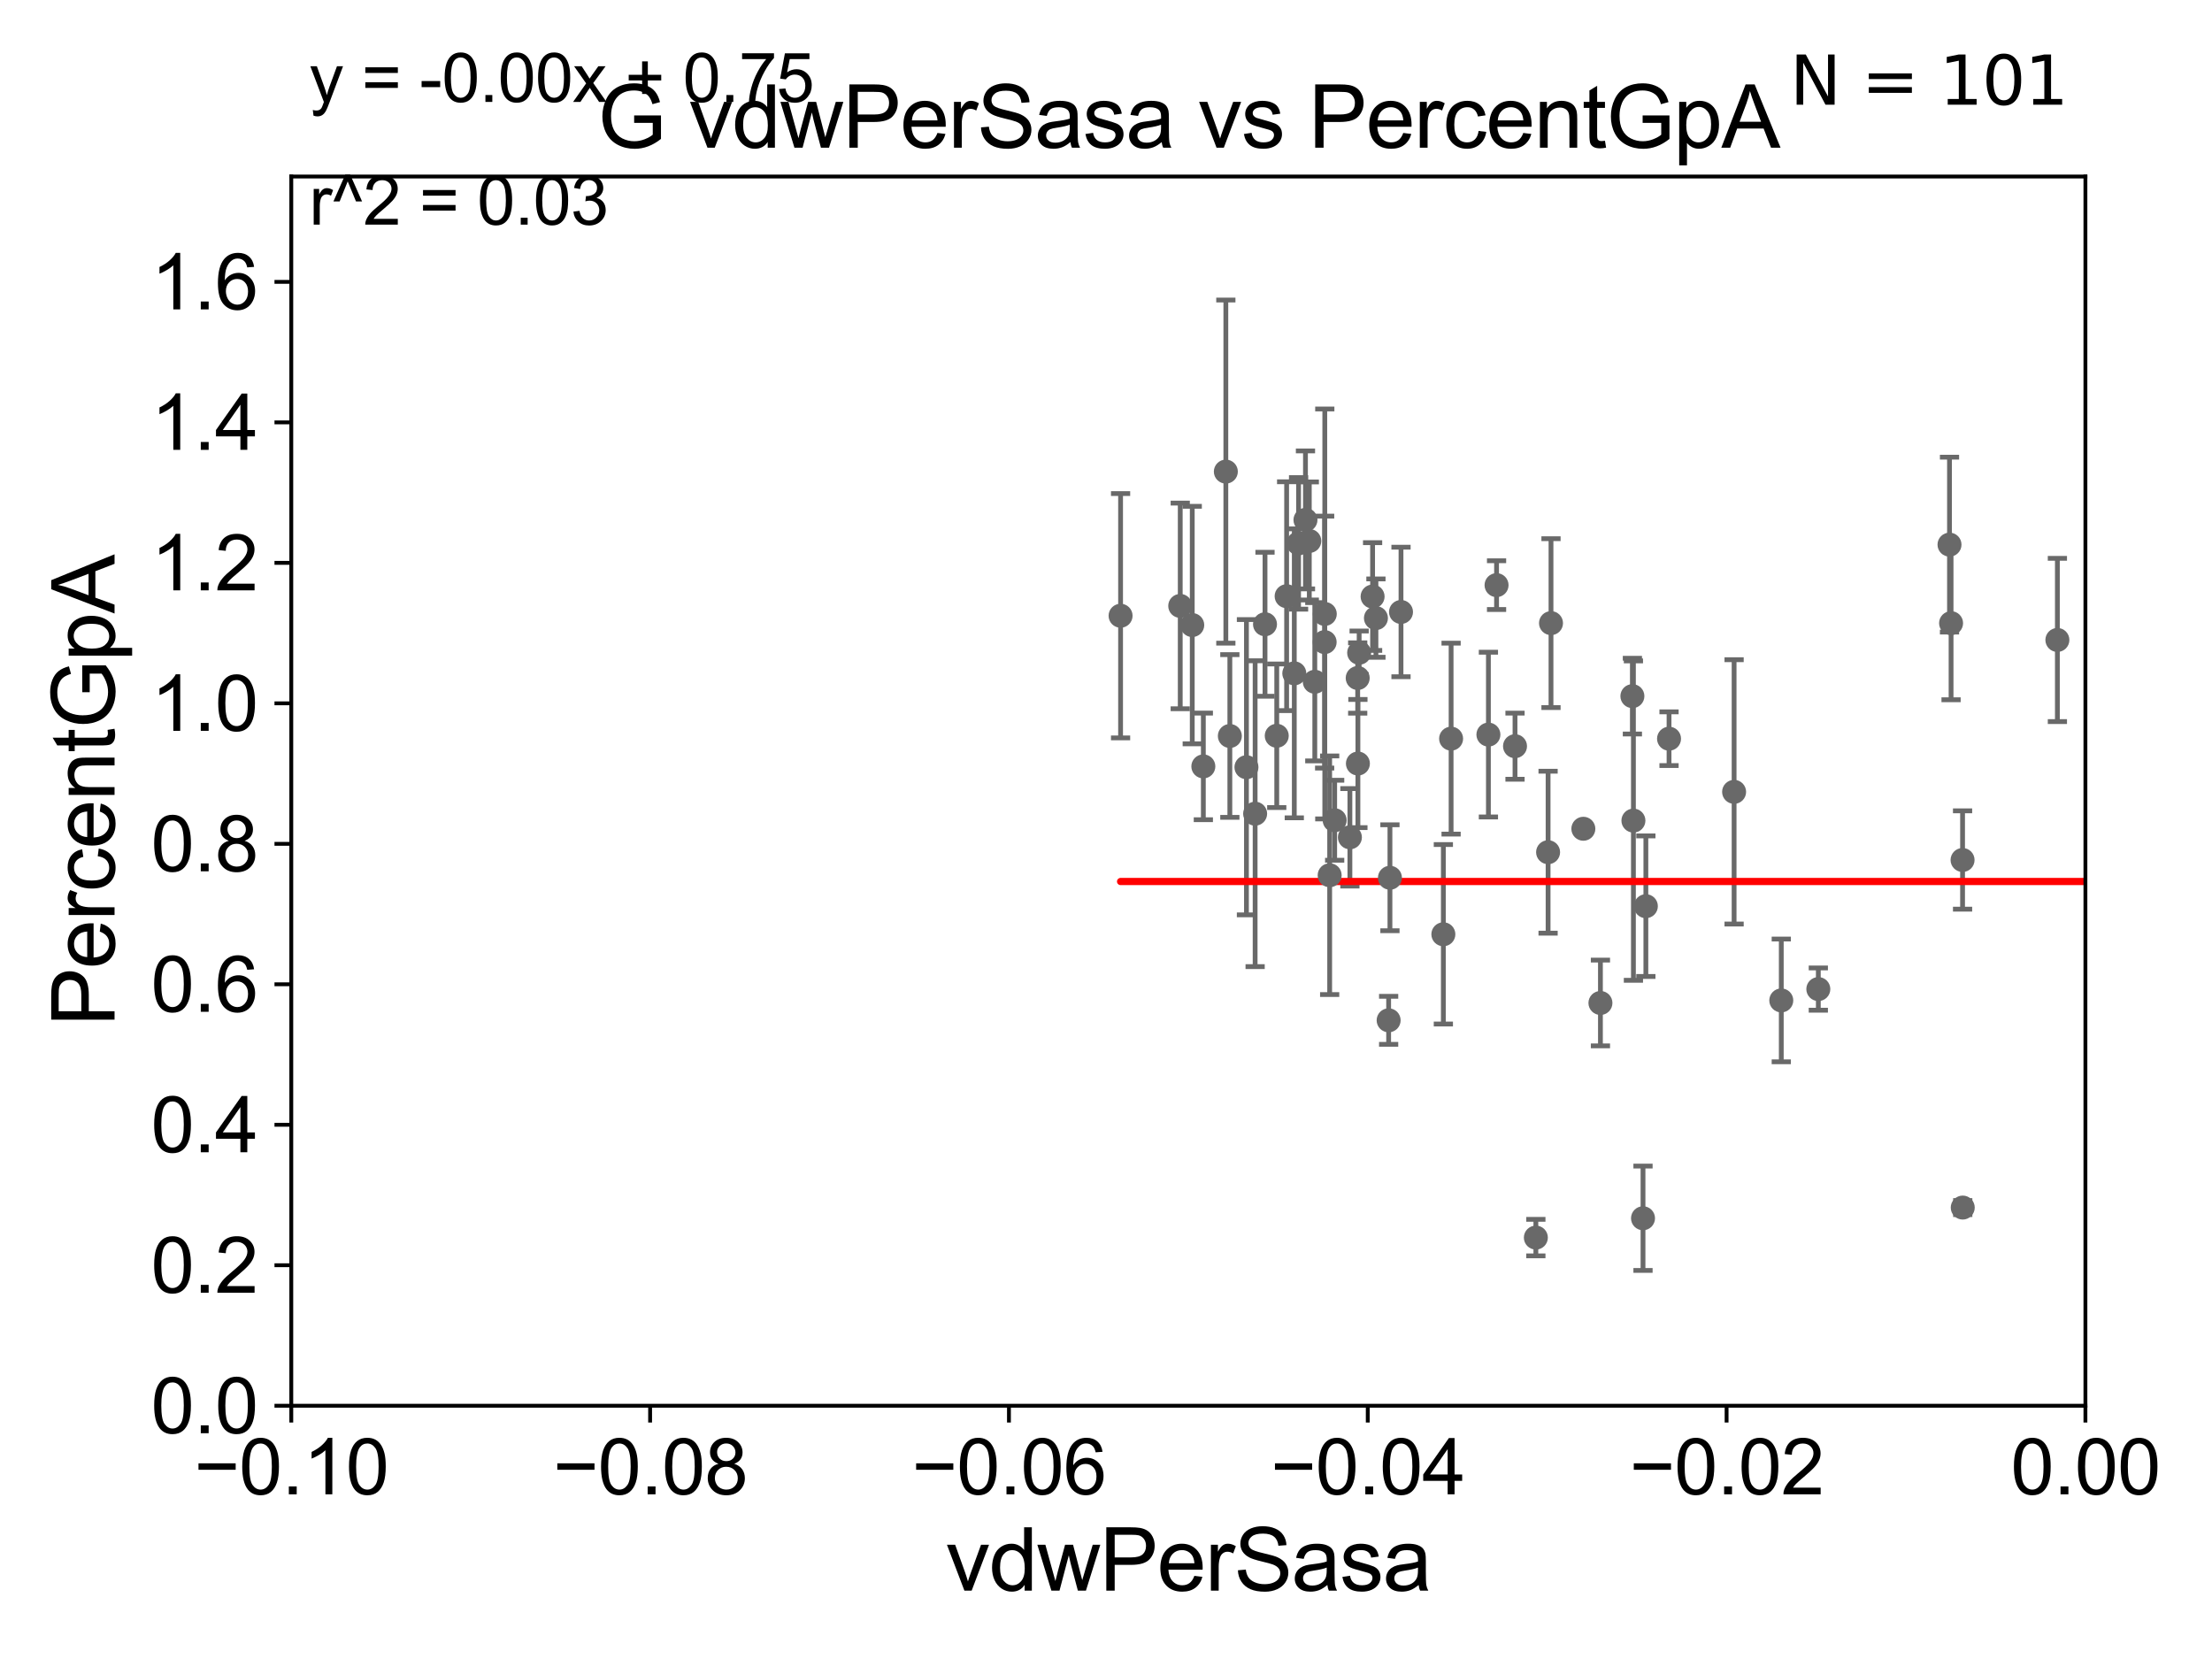 <?xml version="1.0" encoding="utf-8" standalone="no"?>
<!DOCTYPE svg PUBLIC "-//W3C//DTD SVG 1.1//EN"
  "http://www.w3.org/Graphics/SVG/1.1/DTD/svg11.dtd">
<svg xmlns:xlink="http://www.w3.org/1999/xlink" width="460.8pt" height="345.6pt" viewBox="0 0 460.8 345.6" xmlns="http://www.w3.org/2000/svg" version="1.1">
 <defs>
  <style type="text/css">*{stroke-linejoin: round; stroke-linecap: butt}</style>
 </defs>
 <g id="figure_1">
  <g id="patch_1">
   <path d="M 0 345.6 
L 460.8 345.6 
L 460.8 0 
L 0 0 
z
" style="fill: #ffffff"/>
  </g>
  <g id="axes_1">
   <g id="patch_2">
    <path d="M 60.68 292.84 
L 434.43 292.84 
L 434.43 36.775 
L 60.68 36.775 
z
" style="fill: #ffffff"/>
   </g>
   <g id="PathCollection_1">
    <defs>
     <path id="mcef5fd4d97" d="M 0 1.118 
C 0.297 1.118 0.581 1 0.791 0.791 
C 1 0.581 1.118 0.297 1.118 0 
C 1.118 -0.297 1 -0.581 0.791 -0.791 
C 0.581 -1 0.297 -1.118 0 -1.118 
C -0.297 -1.118 -0.581 -1 -0.791 -0.791 
C -1 -0.581 -1.118 -0.297 -1.118 0 
C -1.118 0.297 -1 0.581 -0.791 0.791 
C -0.581 1 -0.297 1.118 0 1.118 
z
" style="stroke: #696969"/>
    </defs>
    <g clip-path="url(#p00bf602565)">
     <use xlink:href="#mcef5fd4d97" x="2168.702" y="141.24" style="fill: #696969; stroke: #696969"/>
     <use xlink:href="#mcef5fd4d97" x="623.373" y="264.219" style="fill: #696969; stroke: #696969"/>
     <use xlink:href="#mcef5fd4d97" x="821.899" y="246.482" style="fill: #696969; stroke: #696969"/>
     <use xlink:href="#mcef5fd4d97" x="408.838" y="179.153" style="fill: #696969; stroke: #696969"/>
     <use xlink:href="#mcef5fd4d97" x="502.962" y="223.65" style="fill: #696969; stroke: #696969"/>
     <use xlink:href="#mcef5fd4d97" x="554.219" y="258.495" style="fill: #696969; stroke: #696969"/>
     <use xlink:href="#mcef5fd4d97" x="342.863" y="188.775" style="fill: #696969; stroke: #696969"/>
     <use xlink:href="#mcef5fd4d97" x="458.239" y="238.43" style="fill: #696969; stroke: #696969"/>
     <use xlink:href="#mcef5fd4d97" x="593.717" y="191.082" style="fill: #696969; stroke: #696969"/>
     <use xlink:href="#mcef5fd4d97" x="286.632" y="128.76" style="fill: #696969; stroke: #696969"/>
     <use xlink:href="#mcef5fd4d97" x="281.209" y="174.428" style="fill: #696969; stroke: #696969"/>
     <use xlink:href="#mcef5fd4d97" x="1656.886" y="259.791" style="fill: #696969; stroke: #696969"/>
     <use xlink:href="#mcef5fd4d97" x="18799.736" y="180.884" style="fill: #696969; stroke: #696969"/>
     <use xlink:href="#mcef5fd4d97" x="701.884" y="177.251" style="fill: #696969; stroke: #696969"/>
     <use xlink:href="#mcef5fd4d97" x="302.291" y="153.873" style="fill: #696969; stroke: #696969"/>
     <use xlink:href="#mcef5fd4d97" x="340.271" y="170.946" style="fill: #696969; stroke: #696969"/>
     <use xlink:href="#mcef5fd4d97" x="2761.59" y="172.893" style="fill: #696969; stroke: #696969"/>
     <use xlink:href="#mcef5fd4d97" x="2559.594" y="243.637" style="fill: #696969; stroke: #696969"/>
     <use xlink:href="#mcef5fd4d97" x="9239.172" y="188.992" style="fill: #696969; stroke: #696969"/>
     <use xlink:href="#mcef5fd4d97" x="261.466" y="169.507" style="fill: #696969; stroke: #696969"/>
     <use xlink:href="#mcef5fd4d97" x="408.875" y="251.559" style="fill: #696969; stroke: #696969"/>
     <use xlink:href="#mcef5fd4d97" x="300.678" y="194.625" style="fill: #696969; stroke: #696969"/>
     <use xlink:href="#mcef5fd4d97" x="6394.505" y="255.418" style="fill: #696969; stroke: #696969"/>
     <use xlink:href="#mcef5fd4d97" x="333.4" y="208.938" style="fill: #696969; stroke: #696969"/>
     <use xlink:href="#mcef5fd4d97" x="2381.705" y="267.466" style="fill: #696969; stroke: #696969"/>
     <use xlink:href="#mcef5fd4d97" x="5973.367" y="258.335" style="fill: #696969; stroke: #696969"/>
     <use xlink:href="#mcef5fd4d97" x="1701.627" y="259.422" style="fill: #696969; stroke: #696969"/>
     <use xlink:href="#mcef5fd4d97" x="33178.6" y="260.613" style="fill: #696969; stroke: #696969"/>
     <use xlink:href="#mcef5fd4d97" x="33178.6" y="251.871" style="fill: #696969; stroke: #696969"/>
     <use xlink:href="#mcef5fd4d97" x="983.519" y="245.771" style="fill: #696969; stroke: #696969"/>
     <use xlink:href="#mcef5fd4d97" x="33178.6" y="245.771" style="fill: #696969; stroke: #696969"/>
     <use xlink:href="#mcef5fd4d97" x="33178.6" y="239.809" style="fill: #696969; stroke: #696969"/>
     <use xlink:href="#mcef5fd4d97" x="859.873" y="239.809" style="fill: #696969; stroke: #696969"/>
     <use xlink:href="#mcef5fd4d97" x="1037.906" y="250.581" style="fill: #696969; stroke: #696969"/>
     <use xlink:href="#mcef5fd4d97" x="33178.6" y="250.623" style="fill: #696969; stroke: #696969"/>
     <use xlink:href="#mcef5fd4d97" x="33178.6" y="135.102" style="fill: #696969; stroke: #696969"/>
     <use xlink:href="#mcef5fd4d97" x="460.705" y="133.988" style="fill: #696969; stroke: #696969"/>
     <use xlink:href="#mcef5fd4d97" x="972.966" y="271.795" style="fill: #696969; stroke: #696969"/>
     <use xlink:href="#mcef5fd4d97" x="342.269" y="253.784" style="fill: #696969; stroke: #696969"/>
     <use xlink:href="#mcef5fd4d97" x="428.591" y="133.316" style="fill: #696969; stroke: #696969"/>
     <use xlink:href="#mcef5fd4d97" x="542.85" y="163.969" style="fill: #696969; stroke: #696969"/>
     <use xlink:href="#mcef5fd4d97" x="33178.6" y="165.992" style="fill: #696969; stroke: #696969"/>
     <use xlink:href="#mcef5fd4d97" x="33178.6" y="207.221" style="fill: #696969; stroke: #696969"/>
     <use xlink:href="#mcef5fd4d97" x="378.79" y="206.043" style="fill: #696969; stroke: #696969"/>
     <use xlink:href="#mcef5fd4d97" x="8390.07" y="264.146" style="fill: #696969; stroke: #696969"/>
     <use xlink:href="#mcef5fd4d97" x="639.474" y="270.034" style="fill: #696969; stroke: #696969"/>
     <use xlink:href="#mcef5fd4d97" x="315.605" y="155.446" style="fill: #696969; stroke: #696969"/>
     <use xlink:href="#mcef5fd4d97" x="33178.6" y="164.146" style="fill: #696969; stroke: #696969"/>
     <use xlink:href="#mcef5fd4d97" x="33178.6" y="161.94" style="fill: #696969; stroke: #696969"/>
     <use xlink:href="#mcef5fd4d97" x="310.063" y="153.029" style="fill: #696969; stroke: #696969"/>
     <use xlink:href="#mcef5fd4d97" x="319.948" y="257.814" style="fill: #696969; stroke: #696969"/>
     <use xlink:href="#mcef5fd4d97" x="33178.6" y="257.844" style="fill: #696969; stroke: #696969"/>
     <use xlink:href="#mcef5fd4d97" x="33178.6" y="128.632" style="fill: #696969; stroke: #696969"/>
     <use xlink:href="#mcef5fd4d97" x="275.978" y="127.898" style="fill: #696969; stroke: #696969"/>
     <use xlink:href="#mcef5fd4d97" x="250.678" y="159.655" style="fill: #696969; stroke: #696969"/>
     <use xlink:href="#mcef5fd4d97" x="33178.6" y="159.673" style="fill: #696969; stroke: #696969"/>
     <use xlink:href="#mcef5fd4d97" x="33178.6" y="98.303" style="fill: #696969; stroke: #696969"/>
     <use xlink:href="#mcef5fd4d97" x="255.366" y="98.244" style="fill: #696969; stroke: #696969"/>
     <use xlink:href="#mcef5fd4d97" x="488.113" y="150.001" style="fill: #696969; stroke: #696969"/>
     <use xlink:href="#mcef5fd4d97" x="259.658" y="159.824" style="fill: #696969; stroke: #696969"/>
     <use xlink:href="#mcef5fd4d97" x="269.625" y="140.27" style="fill: #696969; stroke: #696969"/>
     <use xlink:href="#mcef5fd4d97" x="256.2" y="153.321" style="fill: #696969; stroke: #696969"/>
     <use xlink:href="#mcef5fd4d97" x="275.948" y="133.761" style="fill: #696969; stroke: #696969"/>
     <use xlink:href="#mcef5fd4d97" x="271.953" y="108.307" style="fill: #696969; stroke: #696969"/>
     <use xlink:href="#mcef5fd4d97" x="406.444" y="129.815" style="fill: #696969; stroke: #696969"/>
     <use xlink:href="#mcef5fd4d97" x="3308.153" y="158.81" style="fill: #696969; stroke: #696969"/>
     <use xlink:href="#mcef5fd4d97" x="361.246" y="164.96" style="fill: #696969; stroke: #696969"/>
     <use xlink:href="#mcef5fd4d97" x="406.117" y="113.457" style="fill: #696969; stroke: #696969"/>
     <use xlink:href="#mcef5fd4d97" x="1493.476" y="143.356" style="fill: #696969; stroke: #696969"/>
     <use xlink:href="#mcef5fd4d97" x="278.035" y="170.873" style="fill: #696969; stroke: #696969"/>
     <use xlink:href="#mcef5fd4d97" x="263.524" y="130.045" style="fill: #696969; stroke: #696969"/>
     <use xlink:href="#mcef5fd4d97" x="323.102" y="129.809" style="fill: #696969; stroke: #696969"/>
     <use xlink:href="#mcef5fd4d97" x="270.515" y="113.195" style="fill: #696969; stroke: #696969"/>
     <use xlink:href="#mcef5fd4d97" x="282.833" y="141.241" style="fill: #696969; stroke: #696969"/>
     <use xlink:href="#mcef5fd4d97" x="245.865" y="126.225" style="fill: #696969; stroke: #696969"/>
     <use xlink:href="#mcef5fd4d97" x="248.367" y="130.211" style="fill: #696969; stroke: #696969"/>
     <use xlink:href="#mcef5fd4d97" x="2450.241" y="160.814" style="fill: #696969; stroke: #696969"/>
     <use xlink:href="#mcef5fd4d97" x="914.784" y="170.955" style="fill: #696969; stroke: #696969"/>
     <use xlink:href="#mcef5fd4d97" x="371.073" y="208.407" style="fill: #696969; stroke: #696969"/>
     <use xlink:href="#mcef5fd4d97" x="233.437" y="128.271" style="fill: #696969; stroke: #696969"/>
     <use xlink:href="#mcef5fd4d97" x="276.994" y="182.332" style="fill: #696969; stroke: #696969"/>
     <use xlink:href="#mcef5fd4d97" x="1755.328" y="128.83" style="fill: #696969; stroke: #696969"/>
     <use xlink:href="#mcef5fd4d97" x="282.877" y="159.059" style="fill: #696969; stroke: #696969"/>
     <use xlink:href="#mcef5fd4d97" x="347.691" y="153.884" style="fill: #696969; stroke: #696969"/>
     <use xlink:href="#mcef5fd4d97" x="9557.26" y="166.416" style="fill: #696969; stroke: #696969"/>
     <use xlink:href="#mcef5fd4d97" x="33178.6" y="166.21" style="fill: #696969; stroke: #696969"/>
     <use xlink:href="#mcef5fd4d97" x="33178.6" y="132.554" style="fill: #696969; stroke: #696969"/>
     <use xlink:href="#mcef5fd4d97" x="311.76" y="121.894" style="fill: #696969; stroke: #696969"/>
     <use xlink:href="#mcef5fd4d97" x="273.896" y="142.026" style="fill: #696969; stroke: #696969"/>
     <use xlink:href="#mcef5fd4d97" x="289.55" y="182.855" style="fill: #696969; stroke: #696969"/>
     <use xlink:href="#mcef5fd4d97" x="329.841" y="172.647" style="fill: #696969; stroke: #696969"/>
     <use xlink:href="#mcef5fd4d97" x="291.855" y="127.485" style="fill: #696969; stroke: #696969"/>
     <use xlink:href="#mcef5fd4d97" x="285.937" y="124.27" style="fill: #696969; stroke: #696969"/>
     <use xlink:href="#mcef5fd4d97" x="1999.325" y="151.474" style="fill: #696969; stroke: #696969"/>
     <use xlink:href="#mcef5fd4d97" x="268.029" y="124.199" style="fill: #696969; stroke: #696969"/>
     <use xlink:href="#mcef5fd4d97" x="33178.6" y="133.552" style="fill: #696969; stroke: #696969"/>
     <use xlink:href="#mcef5fd4d97" x="33178.6" y="205.261" style="fill: #696969; stroke: #696969"/>
     <use xlink:href="#mcef5fd4d97" x="289.279" y="212.55" style="fill: #696969; stroke: #696969"/>
     <use xlink:href="#mcef5fd4d97" x="265.97" y="153.276" style="fill: #696969; stroke: #696969"/>
     <use xlink:href="#mcef5fd4d97" x="12777.218" y="154.059" style="fill: #696969; stroke: #696969"/>
     <use xlink:href="#mcef5fd4d97" x="21879.995" y="170.644" style="fill: #696969; stroke: #696969"/>
     <use xlink:href="#mcef5fd4d97" x="272.752" y="112.694" style="fill: #696969; stroke: #696969"/>
     <use xlink:href="#mcef5fd4d97" x="322.496" y="177.53" style="fill: #696969; stroke: #696969"/>
     <use xlink:href="#mcef5fd4d97" x="283.136" y="135.984" style="fill: #696969; stroke: #696969"/>
     <use xlink:href="#mcef5fd4d97" x="340.057" y="145.017" style="fill: #696969; stroke: #696969"/>
     <use xlink:href="#mcef5fd4d97" x="3380.517" y="132.439" style="fill: #696969; stroke: #696969"/>
     <use xlink:href="#mcef5fd4d97" x="11778.153" y="248.006" style="fill: #696969; stroke: #696969"/>
    </g>
   </g>
   <g id="matplotlib.axis_1">
    <g id="xtick_1">
     <g id="line2d_1">
      <defs>
       <path id="m7fd8f60017" d="M 0 0 
L 0 3.5 
" style="stroke: #000000; stroke-width: 0.8"/>
      </defs>
      <g>
       <use xlink:href="#m7fd8f60017" x="60.68" y="292.84" style="stroke: #000000; stroke-width: 0.8"/>
      </g>
     </g>
     <g id="text_1">
      <!-- −0.10 -->
      <g transform="translate(40.439 311.293)scale(0.16 -0.16)">
       <defs>
        <path id="ArialMT-2212" d="M 3381 1997 
L 356 1997 
L 356 2522 
L 3381 2522 
L 3381 1997 
z
" transform="scale(0.016)"/>
        <path id="ArialMT-30" d="M 266 2259 
Q 266 3072 433 3567 
Q 600 4063 929 4331 
Q 1259 4600 1759 4600 
Q 2128 4600 2406 4451 
Q 2684 4303 2865 4023 
Q 3047 3744 3150 3342 
Q 3253 2941 3253 2259 
Q 3253 1453 3087 958 
Q 2922 463 2592 192 
Q 2263 -78 1759 -78 
Q 1097 -78 719 397 
Q 266 969 266 2259 
z
M 844 2259 
Q 844 1131 1108 757 
Q 1372 384 1759 384 
Q 2147 384 2411 759 
Q 2675 1134 2675 2259 
Q 2675 3391 2411 3762 
Q 2147 4134 1753 4134 
Q 1366 4134 1134 3806 
Q 844 3388 844 2259 
z
" transform="scale(0.016)"/>
        <path id="ArialMT-2e" d="M 581 0 
L 581 641 
L 1222 641 
L 1222 0 
L 581 0 
z
" transform="scale(0.016)"/>
        <path id="ArialMT-31" d="M 2384 0 
L 1822 0 
L 1822 3584 
Q 1619 3391 1289 3197 
Q 959 3003 697 2906 
L 697 3450 
Q 1169 3672 1522 3987 
Q 1875 4303 2022 4600 
L 2384 4600 
L 2384 0 
z
" transform="scale(0.016)"/>
       </defs>
       <use xlink:href="#ArialMT-2212"/>
       <use xlink:href="#ArialMT-30" x="58.398"/>
       <use xlink:href="#ArialMT-2e" x="114.014"/>
       <use xlink:href="#ArialMT-31" x="141.797"/>
       <use xlink:href="#ArialMT-30" x="197.412"/>
      </g>
     </g>
    </g>
    <g id="xtick_2">
     <g id="line2d_2">
      <g>
       <use xlink:href="#m7fd8f60017" x="135.43" y="292.84" style="stroke: #000000; stroke-width: 0.8"/>
      </g>
     </g>
     <g id="text_2">
      <!-- −0.08 -->
      <g transform="translate(115.189 311.293)scale(0.16 -0.16)">
       <defs>
        <path id="ArialMT-38" d="M 1131 2484 
Q 781 2613 612 2850 
Q 444 3088 444 3419 
Q 444 3919 803 4259 
Q 1163 4600 1759 4600 
Q 2359 4600 2725 4251 
Q 3091 3903 3091 3403 
Q 3091 3084 2923 2848 
Q 2756 2613 2416 2484 
Q 2838 2347 3058 2040 
Q 3278 1734 3278 1309 
Q 3278 722 2862 322 
Q 2447 -78 1769 -78 
Q 1091 -78 675 323 
Q 259 725 259 1325 
Q 259 1772 486 2073 
Q 713 2375 1131 2484 
z
M 1019 3438 
Q 1019 3113 1228 2906 
Q 1438 2700 1772 2700 
Q 2097 2700 2305 2904 
Q 2513 3109 2513 3406 
Q 2513 3716 2298 3927 
Q 2084 4138 1766 4138 
Q 1444 4138 1231 3931 
Q 1019 3725 1019 3438 
z
M 838 1322 
Q 838 1081 952 856 
Q 1066 631 1291 507 
Q 1516 384 1775 384 
Q 2178 384 2440 643 
Q 2703 903 2703 1303 
Q 2703 1709 2433 1975 
Q 2163 2241 1756 2241 
Q 1359 2241 1098 1978 
Q 838 1716 838 1322 
z
" transform="scale(0.016)"/>
       </defs>
       <use xlink:href="#ArialMT-2212"/>
       <use xlink:href="#ArialMT-30" x="58.398"/>
       <use xlink:href="#ArialMT-2e" x="114.014"/>
       <use xlink:href="#ArialMT-30" x="141.797"/>
       <use xlink:href="#ArialMT-38" x="197.412"/>
      </g>
     </g>
    </g>
    <g id="xtick_3">
     <g id="line2d_3">
      <g>
       <use xlink:href="#m7fd8f60017" x="210.18" y="292.84" style="stroke: #000000; stroke-width: 0.8"/>
      </g>
     </g>
     <g id="text_3">
      <!-- −0.06 -->
      <g transform="translate(189.939 311.293)scale(0.16 -0.16)">
       <defs>
        <path id="ArialMT-36" d="M 3184 3459 
L 2625 3416 
Q 2550 3747 2413 3897 
Q 2184 4138 1850 4138 
Q 1581 4138 1378 3988 
Q 1113 3794 959 3422 
Q 806 3050 800 2363 
Q 1003 2672 1297 2822 
Q 1591 2972 1913 2972 
Q 2475 2972 2870 2558 
Q 3266 2144 3266 1488 
Q 3266 1056 3080 686 
Q 2894 316 2569 119 
Q 2244 -78 1831 -78 
Q 1128 -78 684 439 
Q 241 956 241 2144 
Q 241 3472 731 4075 
Q 1159 4600 1884 4600 
Q 2425 4600 2770 4297 
Q 3116 3994 3184 3459 
z
M 888 1484 
Q 888 1194 1011 928 
Q 1134 663 1356 523 
Q 1578 384 1822 384 
Q 2178 384 2434 671 
Q 2691 959 2691 1453 
Q 2691 1928 2437 2201 
Q 2184 2475 1800 2475 
Q 1419 2475 1153 2201 
Q 888 1928 888 1484 
z
" transform="scale(0.016)"/>
       </defs>
       <use xlink:href="#ArialMT-2212"/>
       <use xlink:href="#ArialMT-30" x="58.398"/>
       <use xlink:href="#ArialMT-2e" x="114.014"/>
       <use xlink:href="#ArialMT-30" x="141.797"/>
       <use xlink:href="#ArialMT-36" x="197.412"/>
      </g>
     </g>
    </g>
    <g id="xtick_4">
     <g id="line2d_4">
      <g>
       <use xlink:href="#m7fd8f60017" x="284.93" y="292.84" style="stroke: #000000; stroke-width: 0.8"/>
      </g>
     </g>
     <g id="text_4">
      <!-- −0.04 -->
      <g transform="translate(264.689 311.293)scale(0.16 -0.16)">
       <defs>
        <path id="ArialMT-34" d="M 2069 0 
L 2069 1097 
L 81 1097 
L 81 1613 
L 2172 4581 
L 2631 4581 
L 2631 1613 
L 3250 1613 
L 3250 1097 
L 2631 1097 
L 2631 0 
L 2069 0 
z
M 2069 1613 
L 2069 3678 
L 634 1613 
L 2069 1613 
z
" transform="scale(0.016)"/>
       </defs>
       <use xlink:href="#ArialMT-2212"/>
       <use xlink:href="#ArialMT-30" x="58.398"/>
       <use xlink:href="#ArialMT-2e" x="114.014"/>
       <use xlink:href="#ArialMT-30" x="141.797"/>
       <use xlink:href="#ArialMT-34" x="197.412"/>
      </g>
     </g>
    </g>
    <g id="xtick_5">
     <g id="line2d_5">
      <g>
       <use xlink:href="#m7fd8f60017" x="359.68" y="292.84" style="stroke: #000000; stroke-width: 0.8"/>
      </g>
     </g>
     <g id="text_5">
      <!-- −0.02 -->
      <g transform="translate(339.439 311.293)scale(0.16 -0.16)">
       <defs>
        <path id="ArialMT-32" d="M 3222 541 
L 3222 0 
L 194 0 
Q 188 203 259 391 
Q 375 700 629 1000 
Q 884 1300 1366 1694 
Q 2113 2306 2375 2664 
Q 2638 3022 2638 3341 
Q 2638 3675 2398 3904 
Q 2159 4134 1775 4134 
Q 1369 4134 1125 3890 
Q 881 3647 878 3216 
L 300 3275 
Q 359 3922 746 4261 
Q 1134 4600 1788 4600 
Q 2447 4600 2831 4234 
Q 3216 3869 3216 3328 
Q 3216 3053 3103 2787 
Q 2991 2522 2730 2228 
Q 2469 1934 1863 1422 
Q 1356 997 1212 845 
Q 1069 694 975 541 
L 3222 541 
z
" transform="scale(0.016)"/>
       </defs>
       <use xlink:href="#ArialMT-2212"/>
       <use xlink:href="#ArialMT-30" x="58.398"/>
       <use xlink:href="#ArialMT-2e" x="114.014"/>
       <use xlink:href="#ArialMT-30" x="141.797"/>
       <use xlink:href="#ArialMT-32" x="197.412"/>
      </g>
     </g>
    </g>
    <g id="xtick_6">
     <g id="line2d_6">
      <g>
       <use xlink:href="#m7fd8f60017" x="434.43" y="292.84" style="stroke: #000000; stroke-width: 0.8"/>
      </g>
     </g>
     <g id="text_6">
      <!-- 0.00 -->
      <g transform="translate(418.861 311.293)scale(0.16 -0.16)">
       <use xlink:href="#ArialMT-30"/>
       <use xlink:href="#ArialMT-2e" x="55.615"/>
       <use xlink:href="#ArialMT-30" x="83.398"/>
       <use xlink:href="#ArialMT-30" x="139.014"/>
      </g>
     </g>
    </g>
    <g id="text_7">
     <!-- vdwPerSasa -->
     <g transform="translate(197.033 331.357)scale(0.18 -0.18)">
      <defs>
       <path id="ArialMT-76" d="M 1344 0 
L 81 3319 
L 675 3319 
L 1388 1331 
Q 1503 1009 1600 663 
Q 1675 925 1809 1294 
L 2547 3319 
L 3125 3319 
L 1869 0 
L 1344 0 
z
" transform="scale(0.016)"/>
       <path id="ArialMT-64" d="M 2575 0 
L 2575 419 
Q 2259 -75 1647 -75 
Q 1250 -75 917 144 
Q 584 363 401 755 
Q 219 1147 219 1656 
Q 219 2153 384 2558 
Q 550 2963 881 3178 
Q 1213 3394 1622 3394 
Q 1922 3394 2156 3267 
Q 2391 3141 2538 2938 
L 2538 4581 
L 3097 4581 
L 3097 0 
L 2575 0 
z
M 797 1656 
Q 797 1019 1065 703 
Q 1334 388 1700 388 
Q 2069 388 2326 689 
Q 2584 991 2584 1609 
Q 2584 2291 2321 2609 
Q 2059 2928 1675 2928 
Q 1300 2928 1048 2622 
Q 797 2316 797 1656 
z
" transform="scale(0.016)"/>
       <path id="ArialMT-77" d="M 1034 0 
L 19 3319 
L 600 3319 
L 1128 1403 
L 1325 691 
Q 1338 744 1497 1375 
L 2025 3319 
L 2603 3319 
L 3100 1394 
L 3266 759 
L 3456 1400 
L 4025 3319 
L 4572 3319 
L 3534 0 
L 2950 0 
L 2422 1988 
L 2294 2553 
L 1622 0 
L 1034 0 
z
" transform="scale(0.016)"/>
       <path id="ArialMT-50" d="M 494 0 
L 494 4581 
L 2222 4581 
Q 2678 4581 2919 4538 
Q 3256 4481 3484 4323 
Q 3713 4166 3852 3881 
Q 3991 3597 3991 3256 
Q 3991 2672 3619 2267 
Q 3247 1863 2275 1863 
L 1100 1863 
L 1100 0 
L 494 0 
z
M 1100 2403 
L 2284 2403 
Q 2872 2403 3119 2622 
Q 3366 2841 3366 3238 
Q 3366 3525 3220 3729 
Q 3075 3934 2838 4000 
Q 2684 4041 2272 4041 
L 1100 4041 
L 1100 2403 
z
" transform="scale(0.016)"/>
       <path id="ArialMT-65" d="M 2694 1069 
L 3275 997 
Q 3138 488 2766 206 
Q 2394 -75 1816 -75 
Q 1088 -75 661 373 
Q 234 822 234 1631 
Q 234 2469 665 2931 
Q 1097 3394 1784 3394 
Q 2450 3394 2872 2941 
Q 3294 2488 3294 1666 
Q 3294 1616 3291 1516 
L 816 1516 
Q 847 969 1125 678 
Q 1403 388 1819 388 
Q 2128 388 2347 550 
Q 2566 713 2694 1069 
z
M 847 1978 
L 2700 1978 
Q 2663 2397 2488 2606 
Q 2219 2931 1791 2931 
Q 1403 2931 1139 2672 
Q 875 2413 847 1978 
z
" transform="scale(0.016)"/>
       <path id="ArialMT-72" d="M 416 0 
L 416 3319 
L 922 3319 
L 922 2816 
Q 1116 3169 1280 3281 
Q 1444 3394 1641 3394 
Q 1925 3394 2219 3213 
L 2025 2691 
Q 1819 2813 1613 2813 
Q 1428 2813 1281 2702 
Q 1134 2591 1072 2394 
Q 978 2094 978 1738 
L 978 0 
L 416 0 
z
" transform="scale(0.016)"/>
       <path id="ArialMT-53" d="M 288 1472 
L 859 1522 
Q 900 1178 1048 958 
Q 1197 738 1509 602 
Q 1822 466 2213 466 
Q 2559 466 2825 569 
Q 3091 672 3220 851 
Q 3350 1031 3350 1244 
Q 3350 1459 3225 1620 
Q 3100 1781 2813 1891 
Q 2628 1963 1997 2114 
Q 1366 2266 1113 2400 
Q 784 2572 623 2826 
Q 463 3081 463 3397 
Q 463 3744 659 4045 
Q 856 4347 1234 4503 
Q 1613 4659 2075 4659 
Q 2584 4659 2973 4495 
Q 3363 4331 3572 4012 
Q 3781 3694 3797 3291 
L 3216 3247 
Q 3169 3681 2898 3903 
Q 2628 4125 2100 4125 
Q 1550 4125 1298 3923 
Q 1047 3722 1047 3438 
Q 1047 3191 1225 3031 
Q 1400 2872 2139 2705 
Q 2878 2538 3153 2413 
Q 3553 2228 3743 1945 
Q 3934 1663 3934 1294 
Q 3934 928 3725 604 
Q 3516 281 3123 101 
Q 2731 -78 2241 -78 
Q 1619 -78 1198 103 
Q 778 284 539 648 
Q 300 1013 288 1472 
z
" transform="scale(0.016)"/>
       <path id="ArialMT-61" d="M 2588 409 
Q 2275 144 1986 34 
Q 1697 -75 1366 -75 
Q 819 -75 525 192 
Q 231 459 231 875 
Q 231 1119 342 1320 
Q 453 1522 633 1644 
Q 813 1766 1038 1828 
Q 1203 1872 1538 1913 
Q 2219 1994 2541 2106 
Q 2544 2222 2544 2253 
Q 2544 2597 2384 2738 
Q 2169 2928 1744 2928 
Q 1347 2928 1158 2789 
Q 969 2650 878 2297 
L 328 2372 
Q 403 2725 575 2942 
Q 747 3159 1072 3276 
Q 1397 3394 1825 3394 
Q 2250 3394 2515 3294 
Q 2781 3194 2906 3042 
Q 3031 2891 3081 2659 
Q 3109 2516 3109 2141 
L 3109 1391 
Q 3109 606 3145 398 
Q 3181 191 3288 0 
L 2700 0 
Q 2613 175 2588 409 
z
M 2541 1666 
Q 2234 1541 1622 1453 
Q 1275 1403 1131 1340 
Q 988 1278 909 1158 
Q 831 1038 831 891 
Q 831 666 1001 516 
Q 1172 366 1500 366 
Q 1825 366 2078 508 
Q 2331 650 2450 897 
Q 2541 1088 2541 1459 
L 2541 1666 
z
" transform="scale(0.016)"/>
       <path id="ArialMT-73" d="M 197 991 
L 753 1078 
Q 800 744 1014 566 
Q 1228 388 1613 388 
Q 2000 388 2187 545 
Q 2375 703 2375 916 
Q 2375 1106 2209 1216 
Q 2094 1291 1634 1406 
Q 1016 1563 777 1677 
Q 538 1791 414 1992 
Q 291 2194 291 2438 
Q 291 2659 392 2848 
Q 494 3038 669 3163 
Q 800 3259 1026 3326 
Q 1253 3394 1513 3394 
Q 1903 3394 2198 3281 
Q 2494 3169 2634 2976 
Q 2775 2784 2828 2463 
L 2278 2388 
Q 2241 2644 2061 2787 
Q 1881 2931 1553 2931 
Q 1166 2931 1000 2803 
Q 834 2675 834 2503 
Q 834 2394 903 2306 
Q 972 2216 1119 2156 
Q 1203 2125 1616 2013 
Q 2213 1853 2448 1751 
Q 2684 1650 2818 1456 
Q 2953 1263 2953 975 
Q 2953 694 2789 445 
Q 2625 197 2315 61 
Q 2006 -75 1616 -75 
Q 969 -75 630 194 
Q 291 463 197 991 
z
" transform="scale(0.016)"/>
      </defs>
      <use xlink:href="#ArialMT-76"/>
      <use xlink:href="#ArialMT-64" x="50"/>
      <use xlink:href="#ArialMT-77" x="105.615"/>
      <use xlink:href="#ArialMT-50" x="177.832"/>
      <use xlink:href="#ArialMT-65" x="244.531"/>
      <use xlink:href="#ArialMT-72" x="300.146"/>
      <use xlink:href="#ArialMT-53" x="333.447"/>
      <use xlink:href="#ArialMT-61" x="400.146"/>
      <use xlink:href="#ArialMT-73" x="455.762"/>
      <use xlink:href="#ArialMT-61" x="505.762"/>
     </g>
    </g>
   </g>
   <g id="matplotlib.axis_2">
    <g id="ytick_1">
     <g id="line2d_7">
      <defs>
       <path id="m2609edb857" d="M 0 0 
L -3.5 0 
" style="stroke: #000000; stroke-width: 0.8"/>
      </defs>
      <g>
       <use xlink:href="#m2609edb857" x="60.68" y="292.84" style="stroke: #000000; stroke-width: 0.8"/>
      </g>
     </g>
     <g id="text_8">
      <!-- 0.0 -->
      <g transform="translate(31.44 298.566)scale(0.16 -0.16)">
       <use xlink:href="#ArialMT-30"/>
       <use xlink:href="#ArialMT-2e" x="55.615"/>
       <use xlink:href="#ArialMT-30" x="83.398"/>
      </g>
     </g>
    </g>
    <g id="ytick_2">
     <g id="line2d_8">
      <g>
       <use xlink:href="#m2609edb857" x="60.68" y="263.575" style="stroke: #000000; stroke-width: 0.8"/>
      </g>
     </g>
     <g id="text_9">
      <!-- 0.2 -->
      <g transform="translate(31.44 269.302)scale(0.16 -0.16)">
       <use xlink:href="#ArialMT-30"/>
       <use xlink:href="#ArialMT-2e" x="55.615"/>
       <use xlink:href="#ArialMT-32" x="83.398"/>
      </g>
     </g>
    </g>
    <g id="ytick_3">
     <g id="line2d_9">
      <g>
       <use xlink:href="#m2609edb857" x="60.68" y="234.311" style="stroke: #000000; stroke-width: 0.8"/>
      </g>
     </g>
     <g id="text_10">
      <!-- 0.4 -->
      <g transform="translate(31.44 240.037)scale(0.16 -0.16)">
       <use xlink:href="#ArialMT-30"/>
       <use xlink:href="#ArialMT-2e" x="55.615"/>
       <use xlink:href="#ArialMT-34" x="83.398"/>
      </g>
     </g>
    </g>
    <g id="ytick_4">
     <g id="line2d_10">
      <g>
       <use xlink:href="#m2609edb857" x="60.68" y="205.046" style="stroke: #000000; stroke-width: 0.8"/>
      </g>
     </g>
     <g id="text_11">
      <!-- 0.6 -->
      <g transform="translate(31.44 210.772)scale(0.16 -0.16)">
       <use xlink:href="#ArialMT-30"/>
       <use xlink:href="#ArialMT-2e" x="55.615"/>
       <use xlink:href="#ArialMT-36" x="83.398"/>
      </g>
     </g>
    </g>
    <g id="ytick_5">
     <g id="line2d_11">
      <g>
       <use xlink:href="#m2609edb857" x="60.68" y="175.782" style="stroke: #000000; stroke-width: 0.8"/>
      </g>
     </g>
     <g id="text_12">
      <!-- 0.8 -->
      <g transform="translate(31.44 181.508)scale(0.16 -0.16)">
       <use xlink:href="#ArialMT-30"/>
       <use xlink:href="#ArialMT-2e" x="55.615"/>
       <use xlink:href="#ArialMT-38" x="83.398"/>
      </g>
     </g>
    </g>
    <g id="ytick_6">
     <g id="line2d_12">
      <g>
       <use xlink:href="#m2609edb857" x="60.68" y="146.517" style="stroke: #000000; stroke-width: 0.8"/>
      </g>
     </g>
     <g id="text_13">
      <!-- 1.0 -->
      <g transform="translate(31.44 152.243)scale(0.16 -0.16)">
       <use xlink:href="#ArialMT-31"/>
       <use xlink:href="#ArialMT-2e" x="55.615"/>
       <use xlink:href="#ArialMT-30" x="83.398"/>
      </g>
     </g>
    </g>
    <g id="ytick_7">
     <g id="line2d_13">
      <g>
       <use xlink:href="#m2609edb857" x="60.68" y="117.252" style="stroke: #000000; stroke-width: 0.8"/>
      </g>
     </g>
     <g id="text_14">
      <!-- 1.2 -->
      <g transform="translate(31.44 122.979)scale(0.16 -0.16)">
       <use xlink:href="#ArialMT-31"/>
       <use xlink:href="#ArialMT-2e" x="55.615"/>
       <use xlink:href="#ArialMT-32" x="83.398"/>
      </g>
     </g>
    </g>
    <g id="ytick_8">
     <g id="line2d_14">
      <g>
       <use xlink:href="#m2609edb857" x="60.68" y="87.988" style="stroke: #000000; stroke-width: 0.8"/>
      </g>
     </g>
     <g id="text_15">
      <!-- 1.4 -->
      <g transform="translate(31.44 93.714)scale(0.16 -0.16)">
       <use xlink:href="#ArialMT-31"/>
       <use xlink:href="#ArialMT-2e" x="55.615"/>
       <use xlink:href="#ArialMT-34" x="83.398"/>
      </g>
     </g>
    </g>
    <g id="ytick_9">
     <g id="line2d_15">
      <g>
       <use xlink:href="#m2609edb857" x="60.68" y="58.723" style="stroke: #000000; stroke-width: 0.8"/>
      </g>
     </g>
     <g id="text_16">
      <!-- 1.6 -->
      <g transform="translate(31.44 64.45)scale(0.16 -0.16)">
       <use xlink:href="#ArialMT-31"/>
       <use xlink:href="#ArialMT-2e" x="55.615"/>
       <use xlink:href="#ArialMT-36" x="83.398"/>
      </g>
     </g>
    </g>
    <g id="text_17">
     <!-- PercentGpA -->
     <g transform="translate(23.863 213.831)rotate(-90)scale(0.18 -0.18)">
      <defs>
       <path id="ArialMT-63" d="M 2588 1216 
L 3141 1144 
Q 3050 572 2676 248 
Q 2303 -75 1759 -75 
Q 1078 -75 664 370 
Q 250 816 250 1647 
Q 250 2184 428 2587 
Q 606 2991 970 3192 
Q 1334 3394 1763 3394 
Q 2303 3394 2647 3120 
Q 2991 2847 3088 2344 
L 2541 2259 
Q 2463 2594 2264 2762 
Q 2066 2931 1784 2931 
Q 1359 2931 1093 2626 
Q 828 2322 828 1663 
Q 828 994 1084 691 
Q 1341 388 1753 388 
Q 2084 388 2306 591 
Q 2528 794 2588 1216 
z
" transform="scale(0.016)"/>
       <path id="ArialMT-6e" d="M 422 0 
L 422 3319 
L 928 3319 
L 928 2847 
Q 1294 3394 1984 3394 
Q 2284 3394 2536 3286 
Q 2788 3178 2913 3003 
Q 3038 2828 3088 2588 
Q 3119 2431 3119 2041 
L 3119 0 
L 2556 0 
L 2556 2019 
Q 2556 2363 2490 2533 
Q 2425 2703 2258 2804 
Q 2091 2906 1866 2906 
Q 1506 2906 1245 2678 
Q 984 2450 984 1813 
L 984 0 
L 422 0 
z
" transform="scale(0.016)"/>
       <path id="ArialMT-74" d="M 1650 503 
L 1731 6 
Q 1494 -44 1306 -44 
Q 1000 -44 831 53 
Q 663 150 594 308 
Q 525 466 525 972 
L 525 2881 
L 113 2881 
L 113 3319 
L 525 3319 
L 525 4141 
L 1084 4478 
L 1084 3319 
L 1650 3319 
L 1650 2881 
L 1084 2881 
L 1084 941 
Q 1084 700 1114 631 
Q 1144 563 1211 522 
Q 1278 481 1403 481 
Q 1497 481 1650 503 
z
" transform="scale(0.016)"/>
       <path id="ArialMT-47" d="M 2638 1797 
L 2638 2334 
L 4578 2338 
L 4578 638 
Q 4131 281 3656 101 
Q 3181 -78 2681 -78 
Q 2006 -78 1454 211 
Q 903 500 622 1047 
Q 341 1594 341 2269 
Q 341 2938 620 3517 
Q 900 4097 1425 4378 
Q 1950 4659 2634 4659 
Q 3131 4659 3532 4498 
Q 3934 4338 4162 4050 
Q 4391 3763 4509 3300 
L 3963 3150 
Q 3859 3500 3706 3700 
Q 3553 3900 3268 4020 
Q 2984 4141 2638 4141 
Q 2222 4141 1919 4014 
Q 1616 3888 1430 3681 
Q 1244 3475 1141 3228 
Q 966 2803 966 2306 
Q 966 1694 1177 1281 
Q 1388 869 1791 669 
Q 2194 469 2647 469 
Q 3041 469 3416 620 
Q 3791 772 3984 944 
L 3984 1797 
L 2638 1797 
z
" transform="scale(0.016)"/>
       <path id="ArialMT-70" d="M 422 -1272 
L 422 3319 
L 934 3319 
L 934 2888 
Q 1116 3141 1344 3267 
Q 1572 3394 1897 3394 
Q 2322 3394 2647 3175 
Q 2972 2956 3137 2557 
Q 3303 2159 3303 1684 
Q 3303 1175 3120 767 
Q 2938 359 2589 142 
Q 2241 -75 1856 -75 
Q 1575 -75 1351 44 
Q 1128 163 984 344 
L 984 -1272 
L 422 -1272 
z
M 931 1641 
Q 931 1000 1190 694 
Q 1450 388 1819 388 
Q 2194 388 2461 705 
Q 2728 1022 2728 1688 
Q 2728 2322 2467 2637 
Q 2206 2953 1844 2953 
Q 1484 2953 1207 2617 
Q 931 2281 931 1641 
z
" transform="scale(0.016)"/>
       <path id="ArialMT-41" d="M -9 0 
L 1750 4581 
L 2403 4581 
L 4278 0 
L 3588 0 
L 3053 1388 
L 1138 1388 
L 634 0 
L -9 0 
z
M 1313 1881 
L 2866 1881 
L 2388 3150 
Q 2169 3728 2063 4100 
Q 1975 3659 1816 3225 
L 1313 1881 
z
" transform="scale(0.016)"/>
      </defs>
      <use xlink:href="#ArialMT-50"/>
      <use xlink:href="#ArialMT-65" x="66.699"/>
      <use xlink:href="#ArialMT-72" x="122.314"/>
      <use xlink:href="#ArialMT-63" x="155.615"/>
      <use xlink:href="#ArialMT-65" x="205.615"/>
      <use xlink:href="#ArialMT-6e" x="261.23"/>
      <use xlink:href="#ArialMT-74" x="316.846"/>
      <use xlink:href="#ArialMT-47" x="344.629"/>
      <use xlink:href="#ArialMT-70" x="422.412"/>
      <use xlink:href="#ArialMT-41" x="478.027"/>
     </g>
    </g>
   </g>
   <g id="LineCollection_1">
    <path clip-path="url(#p00bf602565)" style="fill: none; stroke: #696969"/>
    <path clip-path="url(#p00bf602565)" style="fill: none; stroke: #696969"/>
    <path clip-path="url(#p00bf602565)" style="fill: none; stroke: #696969"/>
    <path d="M 408.838 189.393 
L 408.838 168.912 
" clip-path="url(#p00bf602565)" style="fill: none; stroke: #696969"/>
    <path clip-path="url(#p00bf602565)" style="fill: none; stroke: #696969"/>
    <path clip-path="url(#p00bf602565)" style="fill: none; stroke: #696969"/>
    <path d="M 342.863 203.417 
L 342.863 174.134 
" clip-path="url(#p00bf602565)" style="fill: none; stroke: #696969"/>
    <path d="M 458.239 246.215 
L 458.239 230.645 
" clip-path="url(#p00bf602565)" style="fill: none; stroke: #696969"/>
    <path clip-path="url(#p00bf602565)" style="fill: none; stroke: #696969"/>
    <path d="M 286.632 136.924 
L 286.632 120.597 
" clip-path="url(#p00bf602565)" style="fill: none; stroke: #696969"/>
    <path d="M 281.209 184.578 
L 281.209 164.278 
" clip-path="url(#p00bf602565)" style="fill: none; stroke: #696969"/>
    <path clip-path="url(#p00bf602565)" style="fill: none; stroke: #696969"/>
    <path clip-path="url(#p00bf602565)" style="fill: none; stroke: #696969"/>
    <path clip-path="url(#p00bf602565)" style="fill: none; stroke: #696969"/>
    <path d="M 302.291 173.761 
L 302.291 133.985 
" clip-path="url(#p00bf602565)" style="fill: none; stroke: #696969"/>
    <path d="M 340.271 204.216 
L 340.271 137.675 
" clip-path="url(#p00bf602565)" style="fill: none; stroke: #696969"/>
    <path clip-path="url(#p00bf602565)" style="fill: none; stroke: #696969"/>
    <path clip-path="url(#p00bf602565)" style="fill: none; stroke: #696969"/>
    <path clip-path="url(#p00bf602565)" style="fill: none; stroke: #696969"/>
    <path d="M 261.466 201.362 
L 261.466 137.652 
" clip-path="url(#p00bf602565)" style="fill: none; stroke: #696969"/>
    <path d="M 408.875 253.029 
L 408.875 250.089 
" clip-path="url(#p00bf602565)" style="fill: none; stroke: #696969"/>
    <path d="M 300.678 213.318 
L 300.678 175.933 
" clip-path="url(#p00bf602565)" style="fill: none; stroke: #696969"/>
    <path clip-path="url(#p00bf602565)" style="fill: none; stroke: #696969"/>
    <path d="M 333.4 217.872 
L 333.4 200.004 
" clip-path="url(#p00bf602565)" style="fill: none; stroke: #696969"/>
    <path clip-path="url(#p00bf602565)" style="fill: none; stroke: #696969"/>
    <path clip-path="url(#p00bf602565)" style="fill: none; stroke: #696969"/>
    <path clip-path="url(#p00bf602565)" style="fill: none; stroke: #696969"/>
    <path clip-path="url(#p00bf602565)" style="fill: none; stroke: #696969"/>
    <path clip-path="url(#p00bf602565)" style="fill: none; stroke: #696969"/>
    <path clip-path="url(#p00bf602565)" style="fill: none; stroke: #696969"/>
    <path clip-path="url(#p00bf602565)" style="fill: none; stroke: #696969"/>
    <path clip-path="url(#p00bf602565)" style="fill: none; stroke: #696969"/>
    <path clip-path="url(#p00bf602565)" style="fill: none; stroke: #696969"/>
    <path clip-path="url(#p00bf602565)" style="fill: none; stroke: #696969"/>
    <path clip-path="url(#p00bf602565)" style="fill: none; stroke: #696969"/>
    <path clip-path="url(#p00bf602565)" style="fill: none; stroke: #696969"/>
    <path d="M 460.705 137.624 
L 460.705 130.353 
" clip-path="url(#p00bf602565)" style="fill: none; stroke: #696969"/>
    <path clip-path="url(#p00bf602565)" style="fill: none; stroke: #696969"/>
    <path d="M 342.269 264.653 
L 342.269 242.914 
" clip-path="url(#p00bf602565)" style="fill: none; stroke: #696969"/>
    <path d="M 428.591 150.319 
L 428.591 116.313 
" clip-path="url(#p00bf602565)" style="fill: none; stroke: #696969"/>
    <path clip-path="url(#p00bf602565)" style="fill: none; stroke: #696969"/>
    <path clip-path="url(#p00bf602565)" style="fill: none; stroke: #696969"/>
    <path d="M 378.79 210.445 
L 378.79 201.642 
" clip-path="url(#p00bf602565)" style="fill: none; stroke: #696969"/>
    <path clip-path="url(#p00bf602565)" style="fill: none; stroke: #696969"/>
    <path clip-path="url(#p00bf602565)" style="fill: none; stroke: #696969"/>
    <path d="M 315.605 162.332 
L 315.605 148.56 
" clip-path="url(#p00bf602565)" style="fill: none; stroke: #696969"/>
    <path clip-path="url(#p00bf602565)" style="fill: none; stroke: #696969"/>
    <path d="M 310.063 170.188 
L 310.063 135.87 
" clip-path="url(#p00bf602565)" style="fill: none; stroke: #696969"/>
    <path d="M 319.948 261.619 
L 319.948 254.009 
" clip-path="url(#p00bf602565)" style="fill: none; stroke: #696969"/>
    <path clip-path="url(#p00bf602565)" style="fill: none; stroke: #696969"/>
    <path d="M 275.978 170.595 
L 275.978 85.201 
" clip-path="url(#p00bf602565)" style="fill: none; stroke: #696969"/>
    <path d="M 250.678 170.762 
L 250.678 148.549 
" clip-path="url(#p00bf602565)" style="fill: none; stroke: #696969"/>
    <path clip-path="url(#p00bf602565)" style="fill: none; stroke: #696969"/>
    <path d="M 255.366 133.986 
L 255.366 62.503 
" clip-path="url(#p00bf602565)" style="fill: none; stroke: #696969"/>
    <path clip-path="url(#p00bf602565)" style="fill: none; stroke: #696969"/>
    <path d="M 259.658 190.579 
L 259.658 129.068 
" clip-path="url(#p00bf602565)" style="fill: none; stroke: #696969"/>
    <path d="M 269.625 170.369 
L 269.625 110.171 
" clip-path="url(#p00bf602565)" style="fill: none; stroke: #696969"/>
    <path d="M 256.2 170.269 
L 256.2 136.372 
" clip-path="url(#p00bf602565)" style="fill: none; stroke: #696969"/>
    <path d="M 275.948 160.002 
L 275.948 107.521 
" clip-path="url(#p00bf602565)" style="fill: none; stroke: #696969"/>
    <path d="M 271.953 122.681 
L 271.953 93.933 
" clip-path="url(#p00bf602565)" style="fill: none; stroke: #696969"/>
    <path d="M 406.444 145.774 
L 406.444 113.856 
" clip-path="url(#p00bf602565)" style="fill: none; stroke: #696969"/>
    <path clip-path="url(#p00bf602565)" style="fill: none; stroke: #696969"/>
    <path d="M 361.246 192.492 
L 361.246 137.428 
" clip-path="url(#p00bf602565)" style="fill: none; stroke: #696969"/>
    <path d="M 406.117 131.674 
L 406.117 95.24 
" clip-path="url(#p00bf602565)" style="fill: none; stroke: #696969"/>
    <path clip-path="url(#p00bf602565)" style="fill: none; stroke: #696969"/>
    <path d="M 278.035 179.204 
L 278.035 162.542 
" clip-path="url(#p00bf602565)" style="fill: none; stroke: #696969"/>
    <path d="M 263.524 145.04 
L 263.524 115.05 
" clip-path="url(#p00bf602565)" style="fill: none; stroke: #696969"/>
    <path d="M 323.102 147.398 
L 323.102 112.22 
" clip-path="url(#p00bf602565)" style="fill: none; stroke: #696969"/>
    <path d="M 270.515 126.9 
L 270.515 99.49 
" clip-path="url(#p00bf602565)" style="fill: none; stroke: #696969"/>
    <path d="M 282.833 148.57 
L 282.833 133.913 
" clip-path="url(#p00bf602565)" style="fill: none; stroke: #696969"/>
    <path d="M 245.865 147.644 
L 245.865 104.806 
" clip-path="url(#p00bf602565)" style="fill: none; stroke: #696969"/>
    <path d="M 248.367 154.95 
L 248.367 105.473 
" clip-path="url(#p00bf602565)" style="fill: none; stroke: #696969"/>
    <path clip-path="url(#p00bf602565)" style="fill: none; stroke: #696969"/>
    <path clip-path="url(#p00bf602565)" style="fill: none; stroke: #696969"/>
    <path d="M 371.073 221.193 
L 371.073 195.622 
" clip-path="url(#p00bf602565)" style="fill: none; stroke: #696969"/>
    <path d="M 233.437 153.721 
L 233.437 102.821 
" clip-path="url(#p00bf602565)" style="fill: none; stroke: #696969"/>
    <path d="M 276.994 207.184 
L 276.994 157.479 
" clip-path="url(#p00bf602565)" style="fill: none; stroke: #696969"/>
    <path clip-path="url(#p00bf602565)" style="fill: none; stroke: #696969"/>
    <path d="M 282.877 172.405 
L 282.877 145.712 
" clip-path="url(#p00bf602565)" style="fill: none; stroke: #696969"/>
    <path d="M 347.691 159.478 
L 347.691 148.29 
" clip-path="url(#p00bf602565)" style="fill: none; stroke: #696969"/>
    <path clip-path="url(#p00bf602565)" style="fill: none; stroke: #696969"/>
    <path clip-path="url(#p00bf602565)" style="fill: none; stroke: #696969"/>
    <path d="M 311.76 126.971 
L 311.76 116.817 
" clip-path="url(#p00bf602565)" style="fill: none; stroke: #696969"/>
    <path d="M 273.896 158.513 
L 273.896 125.539 
" clip-path="url(#p00bf602565)" style="fill: none; stroke: #696969"/>
    <path d="M 289.55 193.889 
L 289.55 171.821 
" clip-path="url(#p00bf602565)" style="fill: none; stroke: #696969"/>
    <path d="M 329.841 173.156 
L 329.841 172.138 
" clip-path="url(#p00bf602565)" style="fill: none; stroke: #696969"/>
    <path d="M 291.855 140.978 
L 291.855 113.992 
" clip-path="url(#p00bf602565)" style="fill: none; stroke: #696969"/>
    <path d="M 285.937 135.492 
L 285.937 113.048 
" clip-path="url(#p00bf602565)" style="fill: none; stroke: #696969"/>
    <path clip-path="url(#p00bf602565)" style="fill: none; stroke: #696969"/>
    <path d="M 268.029 148.034 
L 268.029 100.364 
" clip-path="url(#p00bf602565)" style="fill: none; stroke: #696969"/>
    <path clip-path="url(#p00bf602565)" style="fill: none; stroke: #696969"/>
    <path d="M 289.279 217.551 
L 289.279 207.55 
" clip-path="url(#p00bf602565)" style="fill: none; stroke: #696969"/>
    <path d="M 265.97 168.229 
L 265.97 138.323 
" clip-path="url(#p00bf602565)" style="fill: none; stroke: #696969"/>
    <path clip-path="url(#p00bf602565)" style="fill: none; stroke: #696969"/>
    <path clip-path="url(#p00bf602565)" style="fill: none; stroke: #696969"/>
    <path d="M 272.752 124.987 
L 272.752 100.401 
" clip-path="url(#p00bf602565)" style="fill: none; stroke: #696969"/>
    <path d="M 322.496 194.397 
L 322.496 160.662 
" clip-path="url(#p00bf602565)" style="fill: none; stroke: #696969"/>
    <path d="M 283.136 140.52 
L 283.136 131.448 
" clip-path="url(#p00bf602565)" style="fill: none; stroke: #696969"/>
    <path d="M 340.057 152.909 
L 340.057 137.124 
" clip-path="url(#p00bf602565)" style="fill: none; stroke: #696969"/>
    <path clip-path="url(#p00bf602565)" style="fill: none; stroke: #696969"/>
    <path clip-path="url(#p00bf602565)" style="fill: none; stroke: #696969"/>
   </g>
   <g id="line2d_16">
    <defs>
     <path id="ma323df4b69" d="M 2 0 
L -2 -0 
" style="stroke: #696969"/>
    </defs>
    <g clip-path="url(#p00bf602565)">
     <use xlink:href="#ma323df4b69" x="2168.702" y="149.056" style="fill: #696969; stroke: #696969"/>
     <use xlink:href="#ma323df4b69" x="623.373" y="271.889" style="fill: #696969; stroke: #696969"/>
     <use xlink:href="#ma323df4b69" x="821.899" y="250.215" style="fill: #696969; stroke: #696969"/>
     <use xlink:href="#ma323df4b69" x="408.838" y="189.393" style="fill: #696969; stroke: #696969"/>
     <use xlink:href="#ma323df4b69" x="502.962" y="238.066" style="fill: #696969; stroke: #696969"/>
     <use xlink:href="#ma323df4b69" x="554.219" y="266.629" style="fill: #696969; stroke: #696969"/>
     <use xlink:href="#ma323df4b69" x="342.863" y="203.417" style="fill: #696969; stroke: #696969"/>
     <use xlink:href="#ma323df4b69" x="458.239" y="246.215" style="fill: #696969; stroke: #696969"/>
     <use xlink:href="#ma323df4b69" x="593.717" y="201.42" style="fill: #696969; stroke: #696969"/>
     <use xlink:href="#ma323df4b69" x="286.632" y="136.924" style="fill: #696969; stroke: #696969"/>
     <use xlink:href="#ma323df4b69" x="281.209" y="184.578" style="fill: #696969; stroke: #696969"/>
     <use xlink:href="#ma323df4b69" x="1656.886" y="273.545" style="fill: #696969; stroke: #696969"/>
     <use xlink:href="#ma323df4b69" x="18799.736" y="202.485" style="fill: #696969; stroke: #696969"/>
     <use xlink:href="#ma323df4b69" x="701.884" y="185.195" style="fill: #696969; stroke: #696969"/>
     <use xlink:href="#ma323df4b69" x="302.291" y="173.761" style="fill: #696969; stroke: #696969"/>
     <use xlink:href="#ma323df4b69" x="340.271" y="204.216" style="fill: #696969; stroke: #696969"/>
     <use xlink:href="#ma323df4b69" x="2761.59" y="188.684" style="fill: #696969; stroke: #696969"/>
     <use xlink:href="#ma323df4b69" x="2559.594" y="258.912" style="fill: #696969; stroke: #696969"/>
     <use xlink:href="#ma323df4b69" x="9239.172" y="194.214" style="fill: #696969; stroke: #696969"/>
     <use xlink:href="#ma323df4b69" x="261.466" y="201.362" style="fill: #696969; stroke: #696969"/>
     <use xlink:href="#ma323df4b69" x="408.875" y="253.029" style="fill: #696969; stroke: #696969"/>
     <use xlink:href="#ma323df4b69" x="300.678" y="213.318" style="fill: #696969; stroke: #696969"/>
     <use xlink:href="#ma323df4b69" x="6394.505" y="264.856" style="fill: #696969; stroke: #696969"/>
     <use xlink:href="#ma323df4b69" x="333.4" y="217.872" style="fill: #696969; stroke: #696969"/>
     <use xlink:href="#ma323df4b69" x="2381.705" y="279.568" style="fill: #696969; stroke: #696969"/>
     <use xlink:href="#ma323df4b69" x="5973.367" y="264.093" style="fill: #696969; stroke: #696969"/>
     <use xlink:href="#ma323df4b69" x="1701.627" y="273.717" style="fill: #696969; stroke: #696969"/>
     <use xlink:href="#ma323df4b69" x="33178.6" y="275.021" style="fill: #696969; stroke: #696969"/>
     <use xlink:href="#ma323df4b69" x="33178.6" y="256.808" style="fill: #696969; stroke: #696969"/>
     <use xlink:href="#ma323df4b69" x="983.519" y="253.968" style="fill: #696969; stroke: #696969"/>
     <use xlink:href="#ma323df4b69" x="33178.6" y="253.968" style="fill: #696969; stroke: #696969"/>
     <use xlink:href="#ma323df4b69" x="33178.6" y="242.825" style="fill: #696969; stroke: #696969"/>
     <use xlink:href="#ma323df4b69" x="859.873" y="242.825" style="fill: #696969; stroke: #696969"/>
     <use xlink:href="#ma323df4b69" x="1037.906" y="267.408" style="fill: #696969; stroke: #696969"/>
     <use xlink:href="#ma323df4b69" x="33178.6" y="267.441" style="fill: #696969; stroke: #696969"/>
     <use xlink:href="#ma323df4b69" x="33178.6" y="138.849" style="fill: #696969; stroke: #696969"/>
     <use xlink:href="#ma323df4b69" x="460.705" y="137.624" style="fill: #696969; stroke: #696969"/>
     <use xlink:href="#ma323df4b69" x="972.966" y="278.056" style="fill: #696969; stroke: #696969"/>
     <use xlink:href="#ma323df4b69" x="342.269" y="264.653" style="fill: #696969; stroke: #696969"/>
     <use xlink:href="#ma323df4b69" x="428.591" y="150.319" style="fill: #696969; stroke: #696969"/>
     <use xlink:href="#ma323df4b69" x="542.85" y="173.889" style="fill: #696969; stroke: #696969"/>
     <use xlink:href="#ma323df4b69" x="33178.6" y="175.823" style="fill: #696969; stroke: #696969"/>
     <use xlink:href="#ma323df4b69" x="33178.6" y="211.645" style="fill: #696969; stroke: #696969"/>
     <use xlink:href="#ma323df4b69" x="378.79" y="210.445" style="fill: #696969; stroke: #696969"/>
     <use xlink:href="#ma323df4b69" x="8390.07" y="268.803" style="fill: #696969; stroke: #696969"/>
     <use xlink:href="#ma323df4b69" x="639.474" y="282.705" style="fill: #696969; stroke: #696969"/>
     <use xlink:href="#ma323df4b69" x="315.605" y="162.332" style="fill: #696969; stroke: #696969"/>
     <use xlink:href="#ma323df4b69" x="33178.6" y="170.732" style="fill: #696969; stroke: #696969"/>
     <use xlink:href="#ma323df4b69" x="33178.6" y="177.905" style="fill: #696969; stroke: #696969"/>
     <use xlink:href="#ma323df4b69" x="310.063" y="170.188" style="fill: #696969; stroke: #696969"/>
     <use xlink:href="#ma323df4b69" x="319.948" y="261.619" style="fill: #696969; stroke: #696969"/>
     <use xlink:href="#ma323df4b69" x="33178.6" y="261.7" style="fill: #696969; stroke: #696969"/>
     <use xlink:href="#ma323df4b69" x="33178.6" y="171.169" style="fill: #696969; stroke: #696969"/>
     <use xlink:href="#ma323df4b69" x="275.978" y="170.595" style="fill: #696969; stroke: #696969"/>
     <use xlink:href="#ma323df4b69" x="250.678" y="170.762" style="fill: #696969; stroke: #696969"/>
     <use xlink:href="#ma323df4b69" x="33178.6" y="170.779" style="fill: #696969; stroke: #696969"/>
     <use xlink:href="#ma323df4b69" x="33178.6" y="134.028" style="fill: #696969; stroke: #696969"/>
     <use xlink:href="#ma323df4b69" x="255.366" y="133.986" style="fill: #696969; stroke: #696969"/>
     <use xlink:href="#ma323df4b69" x="488.113" y="160.164" style="fill: #696969; stroke: #696969"/>
     <use xlink:href="#ma323df4b69" x="259.658" y="190.579" style="fill: #696969; stroke: #696969"/>
     <use xlink:href="#ma323df4b69" x="269.625" y="170.369" style="fill: #696969; stroke: #696969"/>
     <use xlink:href="#ma323df4b69" x="256.2" y="170.269" style="fill: #696969; stroke: #696969"/>
     <use xlink:href="#ma323df4b69" x="275.948" y="160.002" style="fill: #696969; stroke: #696969"/>
     <use xlink:href="#ma323df4b69" x="271.953" y="122.681" style="fill: #696969; stroke: #696969"/>
     <use xlink:href="#ma323df4b69" x="406.444" y="145.774" style="fill: #696969; stroke: #696969"/>
     <use xlink:href="#ma323df4b69" x="3308.153" y="173.248" style="fill: #696969; stroke: #696969"/>
     <use xlink:href="#ma323df4b69" x="361.246" y="192.492" style="fill: #696969; stroke: #696969"/>
     <use xlink:href="#ma323df4b69" x="406.117" y="131.674" style="fill: #696969; stroke: #696969"/>
     <use xlink:href="#ma323df4b69" x="1493.476" y="160.438" style="fill: #696969; stroke: #696969"/>
     <use xlink:href="#ma323df4b69" x="278.035" y="179.204" style="fill: #696969; stroke: #696969"/>
     <use xlink:href="#ma323df4b69" x="263.524" y="145.04" style="fill: #696969; stroke: #696969"/>
     <use xlink:href="#ma323df4b69" x="323.102" y="147.398" style="fill: #696969; stroke: #696969"/>
     <use xlink:href="#ma323df4b69" x="270.515" y="126.9" style="fill: #696969; stroke: #696969"/>
     <use xlink:href="#ma323df4b69" x="282.833" y="148.57" style="fill: #696969; stroke: #696969"/>
     <use xlink:href="#ma323df4b69" x="245.865" y="147.644" style="fill: #696969; stroke: #696969"/>
     <use xlink:href="#ma323df4b69" x="248.367" y="154.95" style="fill: #696969; stroke: #696969"/>
     <use xlink:href="#ma323df4b69" x="2450.241" y="194.248" style="fill: #696969; stroke: #696969"/>
     <use xlink:href="#ma323df4b69" x="914.784" y="177.108" style="fill: #696969; stroke: #696969"/>
     <use xlink:href="#ma323df4b69" x="371.073" y="221.193" style="fill: #696969; stroke: #696969"/>
     <use xlink:href="#ma323df4b69" x="233.437" y="153.721" style="fill: #696969; stroke: #696969"/>
     <use xlink:href="#ma323df4b69" x="276.994" y="207.184" style="fill: #696969; stroke: #696969"/>
     <use xlink:href="#ma323df4b69" x="1755.328" y="142.256" style="fill: #696969; stroke: #696969"/>
     <use xlink:href="#ma323df4b69" x="282.877" y="172.405" style="fill: #696969; stroke: #696969"/>
     <use xlink:href="#ma323df4b69" x="347.691" y="159.478" style="fill: #696969; stroke: #696969"/>
     <use xlink:href="#ma323df4b69" x="9557.26" y="176.919" style="fill: #696969; stroke: #696969"/>
     <use xlink:href="#ma323df4b69" x="33178.6" y="176.264" style="fill: #696969; stroke: #696969"/>
     <use xlink:href="#ma323df4b69" x="33178.6" y="138.382" style="fill: #696969; stroke: #696969"/>
     <use xlink:href="#ma323df4b69" x="311.76" y="126.971" style="fill: #696969; stroke: #696969"/>
     <use xlink:href="#ma323df4b69" x="273.896" y="158.513" style="fill: #696969; stroke: #696969"/>
     <use xlink:href="#ma323df4b69" x="289.55" y="193.889" style="fill: #696969; stroke: #696969"/>
     <use xlink:href="#ma323df4b69" x="329.841" y="173.156" style="fill: #696969; stroke: #696969"/>
     <use xlink:href="#ma323df4b69" x="291.855" y="140.978" style="fill: #696969; stroke: #696969"/>
     <use xlink:href="#ma323df4b69" x="285.937" y="135.492" style="fill: #696969; stroke: #696969"/>
     <use xlink:href="#ma323df4b69" x="1999.325" y="162.668" style="fill: #696969; stroke: #696969"/>
     <use xlink:href="#ma323df4b69" x="268.029" y="148.034" style="fill: #696969; stroke: #696969"/>
     <use xlink:href="#ma323df4b69" x="33178.6" y="154.874" style="fill: #696969; stroke: #696969"/>
     <use xlink:href="#ma323df4b69" x="33178.6" y="211.296" style="fill: #696969; stroke: #696969"/>
     <use xlink:href="#ma323df4b69" x="289.279" y="217.551" style="fill: #696969; stroke: #696969"/>
     <use xlink:href="#ma323df4b69" x="265.97" y="168.229" style="fill: #696969; stroke: #696969"/>
     <use xlink:href="#ma323df4b69" x="12777.218" y="166.344" style="fill: #696969; stroke: #696969"/>
     <use xlink:href="#ma323df4b69" x="21879.995" y="198.23" style="fill: #696969; stroke: #696969"/>
     <use xlink:href="#ma323df4b69" x="272.752" y="124.987" style="fill: #696969; stroke: #696969"/>
     <use xlink:href="#ma323df4b69" x="322.496" y="194.397" style="fill: #696969; stroke: #696969"/>
     <use xlink:href="#ma323df4b69" x="283.136" y="140.52" style="fill: #696969; stroke: #696969"/>
     <use xlink:href="#ma323df4b69" x="340.057" y="152.909" style="fill: #696969; stroke: #696969"/>
     <use xlink:href="#ma323df4b69" x="3380.517" y="154.832" style="fill: #696969; stroke: #696969"/>
     <use xlink:href="#ma323df4b69" x="11778.153" y="257.928" style="fill: #696969; stroke: #696969"/>
    </g>
   </g>
   <g id="line2d_17">
    <g clip-path="url(#p00bf602565)">
     <use xlink:href="#ma323df4b69" x="2168.702" y="133.425" style="fill: #696969; stroke: #696969"/>
     <use xlink:href="#ma323df4b69" x="623.373" y="256.548" style="fill: #696969; stroke: #696969"/>
     <use xlink:href="#ma323df4b69" x="821.899" y="242.748" style="fill: #696969; stroke: #696969"/>
     <use xlink:href="#ma323df4b69" x="408.838" y="168.912" style="fill: #696969; stroke: #696969"/>
     <use xlink:href="#ma323df4b69" x="502.962" y="209.234" style="fill: #696969; stroke: #696969"/>
     <use xlink:href="#ma323df4b69" x="554.219" y="250.361" style="fill: #696969; stroke: #696969"/>
     <use xlink:href="#ma323df4b69" x="342.863" y="174.134" style="fill: #696969; stroke: #696969"/>
     <use xlink:href="#ma323df4b69" x="458.239" y="230.645" style="fill: #696969; stroke: #696969"/>
     <use xlink:href="#ma323df4b69" x="593.717" y="180.744" style="fill: #696969; stroke: #696969"/>
     <use xlink:href="#ma323df4b69" x="286.632" y="120.597" style="fill: #696969; stroke: #696969"/>
     <use xlink:href="#ma323df4b69" x="281.209" y="164.278" style="fill: #696969; stroke: #696969"/>
     <use xlink:href="#ma323df4b69" x="1656.886" y="246.038" style="fill: #696969; stroke: #696969"/>
     <use xlink:href="#ma323df4b69" x="18799.736" y="159.282" style="fill: #696969; stroke: #696969"/>
     <use xlink:href="#ma323df4b69" x="701.884" y="169.307" style="fill: #696969; stroke: #696969"/>
     <use xlink:href="#ma323df4b69" x="302.291" y="133.985" style="fill: #696969; stroke: #696969"/>
     <use xlink:href="#ma323df4b69" x="340.271" y="137.675" style="fill: #696969; stroke: #696969"/>
     <use xlink:href="#ma323df4b69" x="2761.59" y="157.102" style="fill: #696969; stroke: #696969"/>
     <use xlink:href="#ma323df4b69" x="2559.594" y="228.361" style="fill: #696969; stroke: #696969"/>
     <use xlink:href="#ma323df4b69" x="9239.172" y="183.77" style="fill: #696969; stroke: #696969"/>
     <use xlink:href="#ma323df4b69" x="261.466" y="137.652" style="fill: #696969; stroke: #696969"/>
     <use xlink:href="#ma323df4b69" x="408.875" y="250.089" style="fill: #696969; stroke: #696969"/>
     <use xlink:href="#ma323df4b69" x="300.678" y="175.933" style="fill: #696969; stroke: #696969"/>
     <use xlink:href="#ma323df4b69" x="6394.505" y="245.979" style="fill: #696969; stroke: #696969"/>
     <use xlink:href="#ma323df4b69" x="333.4" y="200.004" style="fill: #696969; stroke: #696969"/>
     <use xlink:href="#ma323df4b69" x="2381.705" y="255.365" style="fill: #696969; stroke: #696969"/>
     <use xlink:href="#ma323df4b69" x="5973.367" y="252.577" style="fill: #696969; stroke: #696969"/>
     <use xlink:href="#ma323df4b69" x="1701.627" y="245.127" style="fill: #696969; stroke: #696969"/>
     <use xlink:href="#ma323df4b69" x="33178.6" y="246.205" style="fill: #696969; stroke: #696969"/>
     <use xlink:href="#ma323df4b69" x="33178.6" y="246.933" style="fill: #696969; stroke: #696969"/>
     <use xlink:href="#ma323df4b69" x="983.519" y="237.573" style="fill: #696969; stroke: #696969"/>
     <use xlink:href="#ma323df4b69" x="33178.6" y="237.573" style="fill: #696969; stroke: #696969"/>
     <use xlink:href="#ma323df4b69" x="33178.6" y="236.793" style="fill: #696969; stroke: #696969"/>
     <use xlink:href="#ma323df4b69" x="859.873" y="236.793" style="fill: #696969; stroke: #696969"/>
     <use xlink:href="#ma323df4b69" x="1037.906" y="233.754" style="fill: #696969; stroke: #696969"/>
     <use xlink:href="#ma323df4b69" x="33178.6" y="233.806" style="fill: #696969; stroke: #696969"/>
     <use xlink:href="#ma323df4b69" x="33178.6" y="131.355" style="fill: #696969; stroke: #696969"/>
     <use xlink:href="#ma323df4b69" x="460.705" y="130.353" style="fill: #696969; stroke: #696969"/>
     <use xlink:href="#ma323df4b69" x="972.966" y="265.534" style="fill: #696969; stroke: #696969"/>
     <use xlink:href="#ma323df4b69" x="342.269" y="242.914" style="fill: #696969; stroke: #696969"/>
     <use xlink:href="#ma323df4b69" x="428.591" y="116.313" style="fill: #696969; stroke: #696969"/>
     <use xlink:href="#ma323df4b69" x="542.85" y="154.049" style="fill: #696969; stroke: #696969"/>
     <use xlink:href="#ma323df4b69" x="33178.6" y="156.161" style="fill: #696969; stroke: #696969"/>
     <use xlink:href="#ma323df4b69" x="33178.6" y="202.798" style="fill: #696969; stroke: #696969"/>
     <use xlink:href="#ma323df4b69" x="378.79" y="201.642" style="fill: #696969; stroke: #696969"/>
     <use xlink:href="#ma323df4b69" x="8390.07" y="259.488" style="fill: #696969; stroke: #696969"/>
     <use xlink:href="#ma323df4b69" x="639.474" y="257.362" style="fill: #696969; stroke: #696969"/>
     <use xlink:href="#ma323df4b69" x="315.605" y="148.56" style="fill: #696969; stroke: #696969"/>
     <use xlink:href="#ma323df4b69" x="33178.6" y="157.559" style="fill: #696969; stroke: #696969"/>
     <use xlink:href="#ma323df4b69" x="33178.6" y="145.975" style="fill: #696969; stroke: #696969"/>
     <use xlink:href="#ma323df4b69" x="310.063" y="135.87" style="fill: #696969; stroke: #696969"/>
     <use xlink:href="#ma323df4b69" x="319.948" y="254.009" style="fill: #696969; stroke: #696969"/>
     <use xlink:href="#ma323df4b69" x="33178.6" y="253.988" style="fill: #696969; stroke: #696969"/>
     <use xlink:href="#ma323df4b69" x="33178.6" y="86.094" style="fill: #696969; stroke: #696969"/>
     <use xlink:href="#ma323df4b69" x="275.978" y="85.201" style="fill: #696969; stroke: #696969"/>
     <use xlink:href="#ma323df4b69" x="250.678" y="148.549" style="fill: #696969; stroke: #696969"/>
     <use xlink:href="#ma323df4b69" x="33178.6" y="148.567" style="fill: #696969; stroke: #696969"/>
     <use xlink:href="#ma323df4b69" x="33178.6" y="62.578" style="fill: #696969; stroke: #696969"/>
     <use xlink:href="#ma323df4b69" x="255.366" y="62.503" style="fill: #696969; stroke: #696969"/>
     <use xlink:href="#ma323df4b69" x="488.113" y="139.838" style="fill: #696969; stroke: #696969"/>
     <use xlink:href="#ma323df4b69" x="259.658" y="129.068" style="fill: #696969; stroke: #696969"/>
     <use xlink:href="#ma323df4b69" x="269.625" y="110.171" style="fill: #696969; stroke: #696969"/>
     <use xlink:href="#ma323df4b69" x="256.2" y="136.372" style="fill: #696969; stroke: #696969"/>
     <use xlink:href="#ma323df4b69" x="275.948" y="107.521" style="fill: #696969; stroke: #696969"/>
     <use xlink:href="#ma323df4b69" x="271.953" y="93.933" style="fill: #696969; stroke: #696969"/>
     <use xlink:href="#ma323df4b69" x="406.444" y="113.856" style="fill: #696969; stroke: #696969"/>
     <use xlink:href="#ma323df4b69" x="3308.153" y="144.373" style="fill: #696969; stroke: #696969"/>
     <use xlink:href="#ma323df4b69" x="361.246" y="137.428" style="fill: #696969; stroke: #696969"/>
     <use xlink:href="#ma323df4b69" x="406.117" y="95.24" style="fill: #696969; stroke: #696969"/>
     <use xlink:href="#ma323df4b69" x="1493.476" y="126.274" style="fill: #696969; stroke: #696969"/>
     <use xlink:href="#ma323df4b69" x="278.035" y="162.542" style="fill: #696969; stroke: #696969"/>
     <use xlink:href="#ma323df4b69" x="263.524" y="115.05" style="fill: #696969; stroke: #696969"/>
     <use xlink:href="#ma323df4b69" x="323.102" y="112.22" style="fill: #696969; stroke: #696969"/>
     <use xlink:href="#ma323df4b69" x="270.515" y="99.49" style="fill: #696969; stroke: #696969"/>
     <use xlink:href="#ma323df4b69" x="282.833" y="133.913" style="fill: #696969; stroke: #696969"/>
     <use xlink:href="#ma323df4b69" x="245.865" y="104.806" style="fill: #696969; stroke: #696969"/>
     <use xlink:href="#ma323df4b69" x="248.367" y="105.473" style="fill: #696969; stroke: #696969"/>
     <use xlink:href="#ma323df4b69" x="2450.241" y="127.379" style="fill: #696969; stroke: #696969"/>
     <use xlink:href="#ma323df4b69" x="914.784" y="164.801" style="fill: #696969; stroke: #696969"/>
     <use xlink:href="#ma323df4b69" x="371.073" y="195.622" style="fill: #696969; stroke: #696969"/>
     <use xlink:href="#ma323df4b69" x="233.437" y="102.821" style="fill: #696969; stroke: #696969"/>
     <use xlink:href="#ma323df4b69" x="276.994" y="157.479" style="fill: #696969; stroke: #696969"/>
     <use xlink:href="#ma323df4b69" x="1755.328" y="115.404" style="fill: #696969; stroke: #696969"/>
     <use xlink:href="#ma323df4b69" x="282.877" y="145.712" style="fill: #696969; stroke: #696969"/>
     <use xlink:href="#ma323df4b69" x="347.691" y="148.29" style="fill: #696969; stroke: #696969"/>
     <use xlink:href="#ma323df4b69" x="9557.26" y="155.913" style="fill: #696969; stroke: #696969"/>
     <use xlink:href="#ma323df4b69" x="33178.6" y="156.156" style="fill: #696969; stroke: #696969"/>
     <use xlink:href="#ma323df4b69" x="33178.6" y="126.727" style="fill: #696969; stroke: #696969"/>
     <use xlink:href="#ma323df4b69" x="311.76" y="116.817" style="fill: #696969; stroke: #696969"/>
     <use xlink:href="#ma323df4b69" x="273.896" y="125.539" style="fill: #696969; stroke: #696969"/>
     <use xlink:href="#ma323df4b69" x="289.55" y="171.821" style="fill: #696969; stroke: #696969"/>
     <use xlink:href="#ma323df4b69" x="329.841" y="172.138" style="fill: #696969; stroke: #696969"/>
     <use xlink:href="#ma323df4b69" x="291.855" y="113.992" style="fill: #696969; stroke: #696969"/>
     <use xlink:href="#ma323df4b69" x="285.937" y="113.048" style="fill: #696969; stroke: #696969"/>
     <use xlink:href="#ma323df4b69" x="1999.325" y="140.279" style="fill: #696969; stroke: #696969"/>
     <use xlink:href="#ma323df4b69" x="268.029" y="100.364" style="fill: #696969; stroke: #696969"/>
     <use xlink:href="#ma323df4b69" x="33178.6" y="112.231" style="fill: #696969; stroke: #696969"/>
     <use xlink:href="#ma323df4b69" x="33178.6" y="199.225" style="fill: #696969; stroke: #696969"/>
     <use xlink:href="#ma323df4b69" x="289.279" y="207.55" style="fill: #696969; stroke: #696969"/>
     <use xlink:href="#ma323df4b69" x="265.97" y="138.323" style="fill: #696969; stroke: #696969"/>
     <use xlink:href="#ma323df4b69" x="12777.218" y="141.774" style="fill: #696969; stroke: #696969"/>
     <use xlink:href="#ma323df4b69" x="21879.995" y="143.057" style="fill: #696969; stroke: #696969"/>
     <use xlink:href="#ma323df4b69" x="272.752" y="100.401" style="fill: #696969; stroke: #696969"/>
     <use xlink:href="#ma323df4b69" x="322.496" y="160.662" style="fill: #696969; stroke: #696969"/>
     <use xlink:href="#ma323df4b69" x="283.136" y="131.448" style="fill: #696969; stroke: #696969"/>
     <use xlink:href="#ma323df4b69" x="340.057" y="137.124" style="fill: #696969; stroke: #696969"/>
     <use xlink:href="#ma323df4b69" x="3380.517" y="110.045" style="fill: #696969; stroke: #696969"/>
     <use xlink:href="#ma323df4b69" x="11778.153" y="238.085" style="fill: #696969; stroke: #696969"/>
    </g>
   </g>
   <g id="line2d_18">
    <path d="M 461.8 183.634 
L 408.838 183.634 
L 461.8 183.634 
M 461.8 183.634 
L 342.863 183.634 
L 458.239 183.634 
L 461.8 183.634 
M 461.8 183.634 
L 286.632 183.634 
L 281.209 183.634 
L 461.8 183.634 
M 461.8 183.634 
L 302.291 183.634 
L 340.271 183.634 
L 461.8 183.634 
M 461.8 183.634 
L 261.466 183.634 
L 408.875 183.634 
L 300.678 183.634 
L 461.8 183.634 
M 461.8 183.634 
L 333.4 183.634 
L 461.8 183.634 
M 461.8 183.634 
L 460.705 183.634 
L 461.8 183.634 
M 461.8 183.634 
L 342.269 183.634 
L 428.591 183.634 
L 461.8 183.634 
M 461.8 183.634 
L 378.79 183.634 
L 461.8 183.634 
M 461.8 183.634 
L 315.605 183.634 
L 461.8 183.634 
M 461.8 183.634 
L 310.063 183.634 
L 319.948 183.634 
L 461.8 183.634 
M 461.8 183.634 
L 275.978 183.634 
L 250.678 183.634 
L 461.8 183.634 
M 461.8 183.634 
L 255.366 183.634 
L 461.8 183.634 
M 461.8 183.634 
L 259.658 183.634 
L 269.625 183.634 
L 256.2 183.634 
L 275.948 183.634 
L 271.953 183.634 
L 406.444 183.634 
L 461.8 183.634 
M 461.8 183.634 
L 361.246 183.634 
L 406.117 183.634 
L 461.8 183.634 
M 461.8 183.634 
L 278.035 183.634 
L 263.524 183.634 
L 323.102 183.634 
L 270.515 183.634 
L 282.833 183.634 
L 245.865 183.634 
L 248.367 183.634 
L 461.8 183.634 
M 461.8 183.634 
L 371.073 183.634 
L 233.437 183.634 
L 276.994 183.634 
L 461.8 183.634 
M 461.8 183.634 
L 282.877 183.634 
L 347.691 183.634 
L 461.8 183.634 
M 461.8 183.634 
L 311.76 183.634 
L 273.896 183.634 
L 289.55 183.634 
L 329.841 183.634 
L 291.855 183.634 
L 285.937 183.634 
L 461.8 183.634 
M 461.8 183.634 
L 268.029 183.634 
L 461.8 183.634 
M 461.8 183.634 
L 289.279 183.634 
L 265.97 183.634 
L 461.8 183.634 
M 461.8 183.634 
L 272.752 183.634 
L 322.496 183.634 
L 283.136 183.634 
L 340.057 183.634 
L 461.8 183.634 
" clip-path="url(#p00bf602565)" style="fill: none; stroke: #ff0000; stroke-width: 1.5; stroke-linecap: square"/>
   </g>
   <g id="line2d_19">
    <defs>
     <path id="m0fde0eb999" d="M 0 2 
C 0.53 2 1.039 1.789 1.414 1.414 
C 1.789 1.039 2 0.53 2 0 
C 2 -0.53 1.789 -1.039 1.414 -1.414 
C 1.039 -1.789 0.53 -2 0 -2 
C -0.53 -2 -1.039 -1.789 -1.414 -1.414 
C -1.789 -1.039 -2 -0.53 -2 0 
C -2 0.53 -1.789 1.039 -1.414 1.414 
C -1.039 1.789 -0.53 2 0 2 
z
" style="stroke: #696969"/>
    </defs>
    <g clip-path="url(#p00bf602565)">
     <use xlink:href="#m0fde0eb999" x="2168.702" y="141.24" style="fill: #696969; stroke: #696969"/>
     <use xlink:href="#m0fde0eb999" x="623.373" y="264.219" style="fill: #696969; stroke: #696969"/>
     <use xlink:href="#m0fde0eb999" x="821.899" y="246.482" style="fill: #696969; stroke: #696969"/>
     <use xlink:href="#m0fde0eb999" x="408.838" y="179.153" style="fill: #696969; stroke: #696969"/>
     <use xlink:href="#m0fde0eb999" x="502.962" y="223.65" style="fill: #696969; stroke: #696969"/>
     <use xlink:href="#m0fde0eb999" x="554.219" y="258.495" style="fill: #696969; stroke: #696969"/>
     <use xlink:href="#m0fde0eb999" x="342.863" y="188.775" style="fill: #696969; stroke: #696969"/>
     <use xlink:href="#m0fde0eb999" x="458.239" y="238.43" style="fill: #696969; stroke: #696969"/>
     <use xlink:href="#m0fde0eb999" x="593.717" y="191.082" style="fill: #696969; stroke: #696969"/>
     <use xlink:href="#m0fde0eb999" x="286.632" y="128.76" style="fill: #696969; stroke: #696969"/>
     <use xlink:href="#m0fde0eb999" x="281.209" y="174.428" style="fill: #696969; stroke: #696969"/>
     <use xlink:href="#m0fde0eb999" x="1656.886" y="259.791" style="fill: #696969; stroke: #696969"/>
     <use xlink:href="#m0fde0eb999" x="18799.736" y="180.884" style="fill: #696969; stroke: #696969"/>
     <use xlink:href="#m0fde0eb999" x="701.884" y="177.251" style="fill: #696969; stroke: #696969"/>
     <use xlink:href="#m0fde0eb999" x="302.291" y="153.873" style="fill: #696969; stroke: #696969"/>
     <use xlink:href="#m0fde0eb999" x="340.271" y="170.946" style="fill: #696969; stroke: #696969"/>
     <use xlink:href="#m0fde0eb999" x="2761.59" y="172.893" style="fill: #696969; stroke: #696969"/>
     <use xlink:href="#m0fde0eb999" x="2559.594" y="243.637" style="fill: #696969; stroke: #696969"/>
     <use xlink:href="#m0fde0eb999" x="9239.172" y="188.992" style="fill: #696969; stroke: #696969"/>
     <use xlink:href="#m0fde0eb999" x="261.466" y="169.507" style="fill: #696969; stroke: #696969"/>
     <use xlink:href="#m0fde0eb999" x="408.875" y="251.559" style="fill: #696969; stroke: #696969"/>
     <use xlink:href="#m0fde0eb999" x="300.678" y="194.625" style="fill: #696969; stroke: #696969"/>
     <use xlink:href="#m0fde0eb999" x="6394.505" y="255.418" style="fill: #696969; stroke: #696969"/>
     <use xlink:href="#m0fde0eb999" x="333.4" y="208.938" style="fill: #696969; stroke: #696969"/>
     <use xlink:href="#m0fde0eb999" x="2381.705" y="267.466" style="fill: #696969; stroke: #696969"/>
     <use xlink:href="#m0fde0eb999" x="5973.367" y="258.335" style="fill: #696969; stroke: #696969"/>
     <use xlink:href="#m0fde0eb999" x="1701.627" y="259.422" style="fill: #696969; stroke: #696969"/>
     <use xlink:href="#m0fde0eb999" x="33178.6" y="260.613" style="fill: #696969; stroke: #696969"/>
     <use xlink:href="#m0fde0eb999" x="33178.6" y="251.871" style="fill: #696969; stroke: #696969"/>
     <use xlink:href="#m0fde0eb999" x="983.519" y="245.771" style="fill: #696969; stroke: #696969"/>
     <use xlink:href="#m0fde0eb999" x="33178.6" y="245.771" style="fill: #696969; stroke: #696969"/>
     <use xlink:href="#m0fde0eb999" x="33178.6" y="239.809" style="fill: #696969; stroke: #696969"/>
     <use xlink:href="#m0fde0eb999" x="859.873" y="239.809" style="fill: #696969; stroke: #696969"/>
     <use xlink:href="#m0fde0eb999" x="1037.906" y="250.581" style="fill: #696969; stroke: #696969"/>
     <use xlink:href="#m0fde0eb999" x="33178.6" y="250.623" style="fill: #696969; stroke: #696969"/>
     <use xlink:href="#m0fde0eb999" x="33178.6" y="135.102" style="fill: #696969; stroke: #696969"/>
     <use xlink:href="#m0fde0eb999" x="460.705" y="133.988" style="fill: #696969; stroke: #696969"/>
     <use xlink:href="#m0fde0eb999" x="972.966" y="271.795" style="fill: #696969; stroke: #696969"/>
     <use xlink:href="#m0fde0eb999" x="342.269" y="253.784" style="fill: #696969; stroke: #696969"/>
     <use xlink:href="#m0fde0eb999" x="428.591" y="133.316" style="fill: #696969; stroke: #696969"/>
     <use xlink:href="#m0fde0eb999" x="542.85" y="163.969" style="fill: #696969; stroke: #696969"/>
     <use xlink:href="#m0fde0eb999" x="33178.6" y="165.992" style="fill: #696969; stroke: #696969"/>
     <use xlink:href="#m0fde0eb999" x="33178.6" y="207.221" style="fill: #696969; stroke: #696969"/>
     <use xlink:href="#m0fde0eb999" x="378.79" y="206.043" style="fill: #696969; stroke: #696969"/>
     <use xlink:href="#m0fde0eb999" x="8390.07" y="264.146" style="fill: #696969; stroke: #696969"/>
     <use xlink:href="#m0fde0eb999" x="639.474" y="270.034" style="fill: #696969; stroke: #696969"/>
     <use xlink:href="#m0fde0eb999" x="315.605" y="155.446" style="fill: #696969; stroke: #696969"/>
     <use xlink:href="#m0fde0eb999" x="33178.6" y="164.146" style="fill: #696969; stroke: #696969"/>
     <use xlink:href="#m0fde0eb999" x="33178.6" y="161.94" style="fill: #696969; stroke: #696969"/>
     <use xlink:href="#m0fde0eb999" x="310.063" y="153.029" style="fill: #696969; stroke: #696969"/>
     <use xlink:href="#m0fde0eb999" x="319.948" y="257.814" style="fill: #696969; stroke: #696969"/>
     <use xlink:href="#m0fde0eb999" x="33178.6" y="257.844" style="fill: #696969; stroke: #696969"/>
     <use xlink:href="#m0fde0eb999" x="33178.6" y="128.632" style="fill: #696969; stroke: #696969"/>
     <use xlink:href="#m0fde0eb999" x="275.978" y="127.898" style="fill: #696969; stroke: #696969"/>
     <use xlink:href="#m0fde0eb999" x="250.678" y="159.655" style="fill: #696969; stroke: #696969"/>
     <use xlink:href="#m0fde0eb999" x="33178.6" y="159.673" style="fill: #696969; stroke: #696969"/>
     <use xlink:href="#m0fde0eb999" x="33178.6" y="98.303" style="fill: #696969; stroke: #696969"/>
     <use xlink:href="#m0fde0eb999" x="255.366" y="98.244" style="fill: #696969; stroke: #696969"/>
     <use xlink:href="#m0fde0eb999" x="488.113" y="150.001" style="fill: #696969; stroke: #696969"/>
     <use xlink:href="#m0fde0eb999" x="259.658" y="159.824" style="fill: #696969; stroke: #696969"/>
     <use xlink:href="#m0fde0eb999" x="269.625" y="140.27" style="fill: #696969; stroke: #696969"/>
     <use xlink:href="#m0fde0eb999" x="256.2" y="153.321" style="fill: #696969; stroke: #696969"/>
     <use xlink:href="#m0fde0eb999" x="275.948" y="133.761" style="fill: #696969; stroke: #696969"/>
     <use xlink:href="#m0fde0eb999" x="271.953" y="108.307" style="fill: #696969; stroke: #696969"/>
     <use xlink:href="#m0fde0eb999" x="406.444" y="129.815" style="fill: #696969; stroke: #696969"/>
     <use xlink:href="#m0fde0eb999" x="3308.153" y="158.81" style="fill: #696969; stroke: #696969"/>
     <use xlink:href="#m0fde0eb999" x="361.246" y="164.96" style="fill: #696969; stroke: #696969"/>
     <use xlink:href="#m0fde0eb999" x="406.117" y="113.457" style="fill: #696969; stroke: #696969"/>
     <use xlink:href="#m0fde0eb999" x="1493.476" y="143.356" style="fill: #696969; stroke: #696969"/>
     <use xlink:href="#m0fde0eb999" x="278.035" y="170.873" style="fill: #696969; stroke: #696969"/>
     <use xlink:href="#m0fde0eb999" x="263.524" y="130.045" style="fill: #696969; stroke: #696969"/>
     <use xlink:href="#m0fde0eb999" x="323.102" y="129.809" style="fill: #696969; stroke: #696969"/>
     <use xlink:href="#m0fde0eb999" x="270.515" y="113.195" style="fill: #696969; stroke: #696969"/>
     <use xlink:href="#m0fde0eb999" x="282.833" y="141.241" style="fill: #696969; stroke: #696969"/>
     <use xlink:href="#m0fde0eb999" x="245.865" y="126.225" style="fill: #696969; stroke: #696969"/>
     <use xlink:href="#m0fde0eb999" x="248.367" y="130.211" style="fill: #696969; stroke: #696969"/>
     <use xlink:href="#m0fde0eb999" x="2450.241" y="160.814" style="fill: #696969; stroke: #696969"/>
     <use xlink:href="#m0fde0eb999" x="914.784" y="170.955" style="fill: #696969; stroke: #696969"/>
     <use xlink:href="#m0fde0eb999" x="371.073" y="208.407" style="fill: #696969; stroke: #696969"/>
     <use xlink:href="#m0fde0eb999" x="233.437" y="128.271" style="fill: #696969; stroke: #696969"/>
     <use xlink:href="#m0fde0eb999" x="276.994" y="182.332" style="fill: #696969; stroke: #696969"/>
     <use xlink:href="#m0fde0eb999" x="1755.328" y="128.83" style="fill: #696969; stroke: #696969"/>
     <use xlink:href="#m0fde0eb999" x="282.877" y="159.059" style="fill: #696969; stroke: #696969"/>
     <use xlink:href="#m0fde0eb999" x="347.691" y="153.884" style="fill: #696969; stroke: #696969"/>
     <use xlink:href="#m0fde0eb999" x="9557.26" y="166.416" style="fill: #696969; stroke: #696969"/>
     <use xlink:href="#m0fde0eb999" x="33178.6" y="166.21" style="fill: #696969; stroke: #696969"/>
     <use xlink:href="#m0fde0eb999" x="33178.6" y="132.554" style="fill: #696969; stroke: #696969"/>
     <use xlink:href="#m0fde0eb999" x="311.76" y="121.894" style="fill: #696969; stroke: #696969"/>
     <use xlink:href="#m0fde0eb999" x="273.896" y="142.026" style="fill: #696969; stroke: #696969"/>
     <use xlink:href="#m0fde0eb999" x="289.55" y="182.855" style="fill: #696969; stroke: #696969"/>
     <use xlink:href="#m0fde0eb999" x="329.841" y="172.647" style="fill: #696969; stroke: #696969"/>
     <use xlink:href="#m0fde0eb999" x="291.855" y="127.485" style="fill: #696969; stroke: #696969"/>
     <use xlink:href="#m0fde0eb999" x="285.937" y="124.27" style="fill: #696969; stroke: #696969"/>
     <use xlink:href="#m0fde0eb999" x="1999.325" y="151.474" style="fill: #696969; stroke: #696969"/>
     <use xlink:href="#m0fde0eb999" x="268.029" y="124.199" style="fill: #696969; stroke: #696969"/>
     <use xlink:href="#m0fde0eb999" x="33178.6" y="133.552" style="fill: #696969; stroke: #696969"/>
     <use xlink:href="#m0fde0eb999" x="33178.6" y="205.261" style="fill: #696969; stroke: #696969"/>
     <use xlink:href="#m0fde0eb999" x="289.279" y="212.55" style="fill: #696969; stroke: #696969"/>
     <use xlink:href="#m0fde0eb999" x="265.97" y="153.276" style="fill: #696969; stroke: #696969"/>
     <use xlink:href="#m0fde0eb999" x="12777.218" y="154.059" style="fill: #696969; stroke: #696969"/>
     <use xlink:href="#m0fde0eb999" x="21879.995" y="170.644" style="fill: #696969; stroke: #696969"/>
     <use xlink:href="#m0fde0eb999" x="272.752" y="112.694" style="fill: #696969; stroke: #696969"/>
     <use xlink:href="#m0fde0eb999" x="322.496" y="177.53" style="fill: #696969; stroke: #696969"/>
     <use xlink:href="#m0fde0eb999" x="283.136" y="135.984" style="fill: #696969; stroke: #696969"/>
     <use xlink:href="#m0fde0eb999" x="340.057" y="145.017" style="fill: #696969; stroke: #696969"/>
     <use xlink:href="#m0fde0eb999" x="3380.517" y="132.439" style="fill: #696969; stroke: #696969"/>
     <use xlink:href="#m0fde0eb999" x="11778.153" y="248.006" style="fill: #696969; stroke: #696969"/>
    </g>
   </g>
   <g id="patch_3">
    <path d="M 60.68 292.84 
L 60.68 36.775 
" style="fill: none; stroke: #000000; stroke-width: 0.8; stroke-linejoin: miter; stroke-linecap: square"/>
   </g>
   <g id="patch_4">
    <path d="M 434.43 292.84 
L 434.43 36.775 
" style="fill: none; stroke: #000000; stroke-width: 0.8; stroke-linejoin: miter; stroke-linecap: square"/>
   </g>
   <g id="patch_5">
    <path d="M 60.68 292.84 
L 434.43 292.84 
" style="fill: none; stroke: #000000; stroke-width: 0.8; stroke-linejoin: miter; stroke-linecap: square"/>
   </g>
   <g id="patch_6">
    <path d="M 60.68 36.775 
L 434.43 36.775 
" style="fill: none; stroke: #000000; stroke-width: 0.8; stroke-linejoin: miter; stroke-linecap: square"/>
   </g>
   <g id="text_18">
    <!-- N = 101 -->
    <g transform="translate(372.866 21.806)scale(0.14 -0.14)">
     <defs>
      <path id="DejaVuSans-4e" d="M 628 4666 
L 1478 4666 
L 3547 763 
L 3547 4666 
L 4159 4666 
L 4159 0 
L 3309 0 
L 1241 3903 
L 1241 0 
L 628 0 
L 628 4666 
z
" transform="scale(0.016)"/>
      <path id="DejaVuSans-20" transform="scale(0.016)"/>
      <path id="DejaVuSans-3d" d="M 678 2906 
L 4684 2906 
L 4684 2381 
L 678 2381 
L 678 2906 
z
M 678 1631 
L 4684 1631 
L 4684 1100 
L 678 1100 
L 678 1631 
z
" transform="scale(0.016)"/>
      <path id="DejaVuSans-31" d="M 794 531 
L 1825 531 
L 1825 4091 
L 703 3866 
L 703 4441 
L 1819 4666 
L 2450 4666 
L 2450 531 
L 3481 531 
L 3481 0 
L 794 0 
L 794 531 
z
" transform="scale(0.016)"/>
      <path id="DejaVuSans-30" d="M 2034 4250 
Q 1547 4250 1301 3770 
Q 1056 3291 1056 2328 
Q 1056 1369 1301 889 
Q 1547 409 2034 409 
Q 2525 409 2770 889 
Q 3016 1369 3016 2328 
Q 3016 3291 2770 3770 
Q 2525 4250 2034 4250 
z
M 2034 4750 
Q 2819 4750 3233 4129 
Q 3647 3509 3647 2328 
Q 3647 1150 3233 529 
Q 2819 -91 2034 -91 
Q 1250 -91 836 529 
Q 422 1150 422 2328 
Q 422 3509 836 4129 
Q 1250 4750 2034 4750 
z
" transform="scale(0.016)"/>
     </defs>
     <use xlink:href="#DejaVuSans-4e"/>
     <use xlink:href="#DejaVuSans-20" x="74.805"/>
     <use xlink:href="#DejaVuSans-3d" x="106.592"/>
     <use xlink:href="#DejaVuSans-20" x="190.381"/>
     <use xlink:href="#DejaVuSans-31" x="222.168"/>
     <use xlink:href="#DejaVuSans-30" x="285.791"/>
     <use xlink:href="#DejaVuSans-31" x="349.414"/>
    </g>
   </g>
   <g id="text_19">
    <!-- r^2 = 0.03 -->
    <g transform="translate(64.418 46.796)scale(0.14 -0.14)">
     <defs>
      <path id="ArialMT-5e" d="M 747 2156 
L 169 2156 
L 1272 4659 
L 1725 4659 
L 2834 2156 
L 2269 2156 
L 1497 4022 
L 747 2156 
z
" transform="scale(0.016)"/>
      <path id="ArialMT-20" transform="scale(0.016)"/>
      <path id="ArialMT-3d" d="M 3381 2694 
L 356 2694 
L 356 3219 
L 3381 3219 
L 3381 2694 
z
M 3381 1303 
L 356 1303 
L 356 1828 
L 3381 1828 
L 3381 1303 
z
" transform="scale(0.016)"/>
      <path id="ArialMT-33" d="M 269 1209 
L 831 1284 
Q 928 806 1161 595 
Q 1394 384 1728 384 
Q 2125 384 2398 659 
Q 2672 934 2672 1341 
Q 2672 1728 2419 1979 
Q 2166 2231 1775 2231 
Q 1616 2231 1378 2169 
L 1441 2663 
Q 1497 2656 1531 2656 
Q 1891 2656 2178 2843 
Q 2466 3031 2466 3422 
Q 2466 3731 2256 3934 
Q 2047 4138 1716 4138 
Q 1388 4138 1169 3931 
Q 950 3725 888 3313 
L 325 3413 
Q 428 3978 793 4289 
Q 1159 4600 1703 4600 
Q 2078 4600 2393 4439 
Q 2709 4278 2876 4000 
Q 3044 3722 3044 3409 
Q 3044 3113 2884 2869 
Q 2725 2625 2413 2481 
Q 2819 2388 3044 2092 
Q 3269 1797 3269 1353 
Q 3269 753 2831 336 
Q 2394 -81 1725 -81 
Q 1122 -81 723 278 
Q 325 638 269 1209 
z
" transform="scale(0.016)"/>
     </defs>
     <use xlink:href="#ArialMT-72"/>
     <use xlink:href="#ArialMT-5e" x="33.301"/>
     <use xlink:href="#ArialMT-32" x="80.225"/>
     <use xlink:href="#ArialMT-20" x="135.84"/>
     <use xlink:href="#ArialMT-3d" x="163.623"/>
     <use xlink:href="#ArialMT-20" x="222.021"/>
     <use xlink:href="#ArialMT-30" x="249.805"/>
     <use xlink:href="#ArialMT-2e" x="305.42"/>
     <use xlink:href="#ArialMT-30" x="333.203"/>
     <use xlink:href="#ArialMT-33" x="388.818"/>
    </g>
   </g>
   <g id="text_20">
    <!-- y = -0.00x + 0.75 -->
    <g transform="translate(64.418 21.231)scale(0.14 -0.14)">
     <defs>
      <path id="ArialMT-79" d="M 397 -1278 
L 334 -750 
Q 519 -800 656 -800 
Q 844 -800 956 -737 
Q 1069 -675 1141 -563 
Q 1194 -478 1313 -144 
Q 1328 -97 1363 -6 
L 103 3319 
L 709 3319 
L 1400 1397 
Q 1534 1031 1641 628 
Q 1738 1016 1872 1384 
L 2581 3319 
L 3144 3319 
L 1881 -56 
Q 1678 -603 1566 -809 
Q 1416 -1088 1222 -1217 
Q 1028 -1347 759 -1347 
Q 597 -1347 397 -1278 
z
" transform="scale(0.016)"/>
      <path id="ArialMT-2d" d="M 203 1375 
L 203 1941 
L 1931 1941 
L 1931 1375 
L 203 1375 
z
" transform="scale(0.016)"/>
      <path id="ArialMT-78" d="M 47 0 
L 1259 1725 
L 138 3319 
L 841 3319 
L 1350 2541 
Q 1494 2319 1581 2169 
Q 1719 2375 1834 2534 
L 2394 3319 
L 3066 3319 
L 1919 1756 
L 3153 0 
L 2463 0 
L 1781 1031 
L 1600 1309 
L 728 0 
L 47 0 
z
" transform="scale(0.016)"/>
      <path id="ArialMT-2b" d="M 1603 741 
L 1603 1997 
L 356 1997 
L 356 2522 
L 1603 2522 
L 1603 3769 
L 2134 3769 
L 2134 2522 
L 3381 2522 
L 3381 1997 
L 2134 1997 
L 2134 741 
L 1603 741 
z
" transform="scale(0.016)"/>
      <path id="ArialMT-37" d="M 303 3981 
L 303 4522 
L 3269 4522 
L 3269 4084 
Q 2831 3619 2401 2847 
Q 1972 2075 1738 1259 
Q 1569 684 1522 0 
L 944 0 
Q 953 541 1156 1306 
Q 1359 2072 1739 2783 
Q 2119 3494 2547 3981 
L 303 3981 
z
" transform="scale(0.016)"/>
      <path id="ArialMT-35" d="M 266 1200 
L 856 1250 
Q 922 819 1161 601 
Q 1400 384 1738 384 
Q 2144 384 2425 690 
Q 2706 997 2706 1503 
Q 2706 1984 2436 2262 
Q 2166 2541 1728 2541 
Q 1456 2541 1237 2417 
Q 1019 2294 894 2097 
L 366 2166 
L 809 4519 
L 3088 4519 
L 3088 3981 
L 1259 3981 
L 1013 2750 
Q 1425 3038 1878 3038 
Q 2478 3038 2890 2622 
Q 3303 2206 3303 1553 
Q 3303 931 2941 478 
Q 2500 -78 1738 -78 
Q 1113 -78 717 272 
Q 322 622 266 1200 
z
" transform="scale(0.016)"/>
     </defs>
     <use xlink:href="#ArialMT-79"/>
     <use xlink:href="#ArialMT-20" x="50"/>
     <use xlink:href="#ArialMT-3d" x="77.783"/>
     <use xlink:href="#ArialMT-20" x="136.182"/>
     <use xlink:href="#ArialMT-2d" x="163.965"/>
     <use xlink:href="#ArialMT-30" x="197.266"/>
     <use xlink:href="#ArialMT-2e" x="252.881"/>
     <use xlink:href="#ArialMT-30" x="280.664"/>
     <use xlink:href="#ArialMT-30" x="336.279"/>
     <use xlink:href="#ArialMT-78" x="391.895"/>
     <use xlink:href="#ArialMT-20" x="441.895"/>
     <use xlink:href="#ArialMT-2b" x="469.678"/>
     <use xlink:href="#ArialMT-20" x="528.076"/>
     <use xlink:href="#ArialMT-30" x="555.859"/>
     <use xlink:href="#ArialMT-2e" x="611.475"/>
     <use xlink:href="#ArialMT-37" x="639.258"/>
     <use xlink:href="#ArialMT-35" x="694.873"/>
    </g>
   </g>
   <g id="text_21">
    <!-- G vdwPerSasa vs PercentGpA -->
    <g transform="translate(124.508 30.775)scale(0.18 -0.18)">
     <use xlink:href="#ArialMT-47"/>
     <use xlink:href="#ArialMT-20" x="77.783"/>
     <use xlink:href="#ArialMT-76" x="105.566"/>
     <use xlink:href="#ArialMT-64" x="155.566"/>
     <use xlink:href="#ArialMT-77" x="211.182"/>
     <use xlink:href="#ArialMT-50" x="283.398"/>
     <use xlink:href="#ArialMT-65" x="350.098"/>
     <use xlink:href="#ArialMT-72" x="405.713"/>
     <use xlink:href="#ArialMT-53" x="439.014"/>
     <use xlink:href="#ArialMT-61" x="505.713"/>
     <use xlink:href="#ArialMT-73" x="561.328"/>
     <use xlink:href="#ArialMT-61" x="611.328"/>
     <use xlink:href="#ArialMT-20" x="666.943"/>
     <use xlink:href="#ArialMT-76" x="694.727"/>
     <use xlink:href="#ArialMT-73" x="744.727"/>
     <use xlink:href="#ArialMT-20" x="794.727"/>
     <use xlink:href="#ArialMT-50" x="822.51"/>
     <use xlink:href="#ArialMT-65" x="889.209"/>
     <use xlink:href="#ArialMT-72" x="944.824"/>
     <use xlink:href="#ArialMT-63" x="978.125"/>
     <use xlink:href="#ArialMT-65" x="1028.125"/>
     <use xlink:href="#ArialMT-6e" x="1083.74"/>
     <use xlink:href="#ArialMT-74" x="1139.355"/>
     <use xlink:href="#ArialMT-47" x="1167.139"/>
     <use xlink:href="#ArialMT-70" x="1244.922"/>
     <use xlink:href="#ArialMT-41" x="1300.537"/>
    </g>
   </g>
  </g>
 </g>
 <defs>
  <clipPath id="p00bf602565">
   <rect x="60.68" y="36.775" width="373.75" height="256.065"/>
  </clipPath>
 </defs>
</svg>
